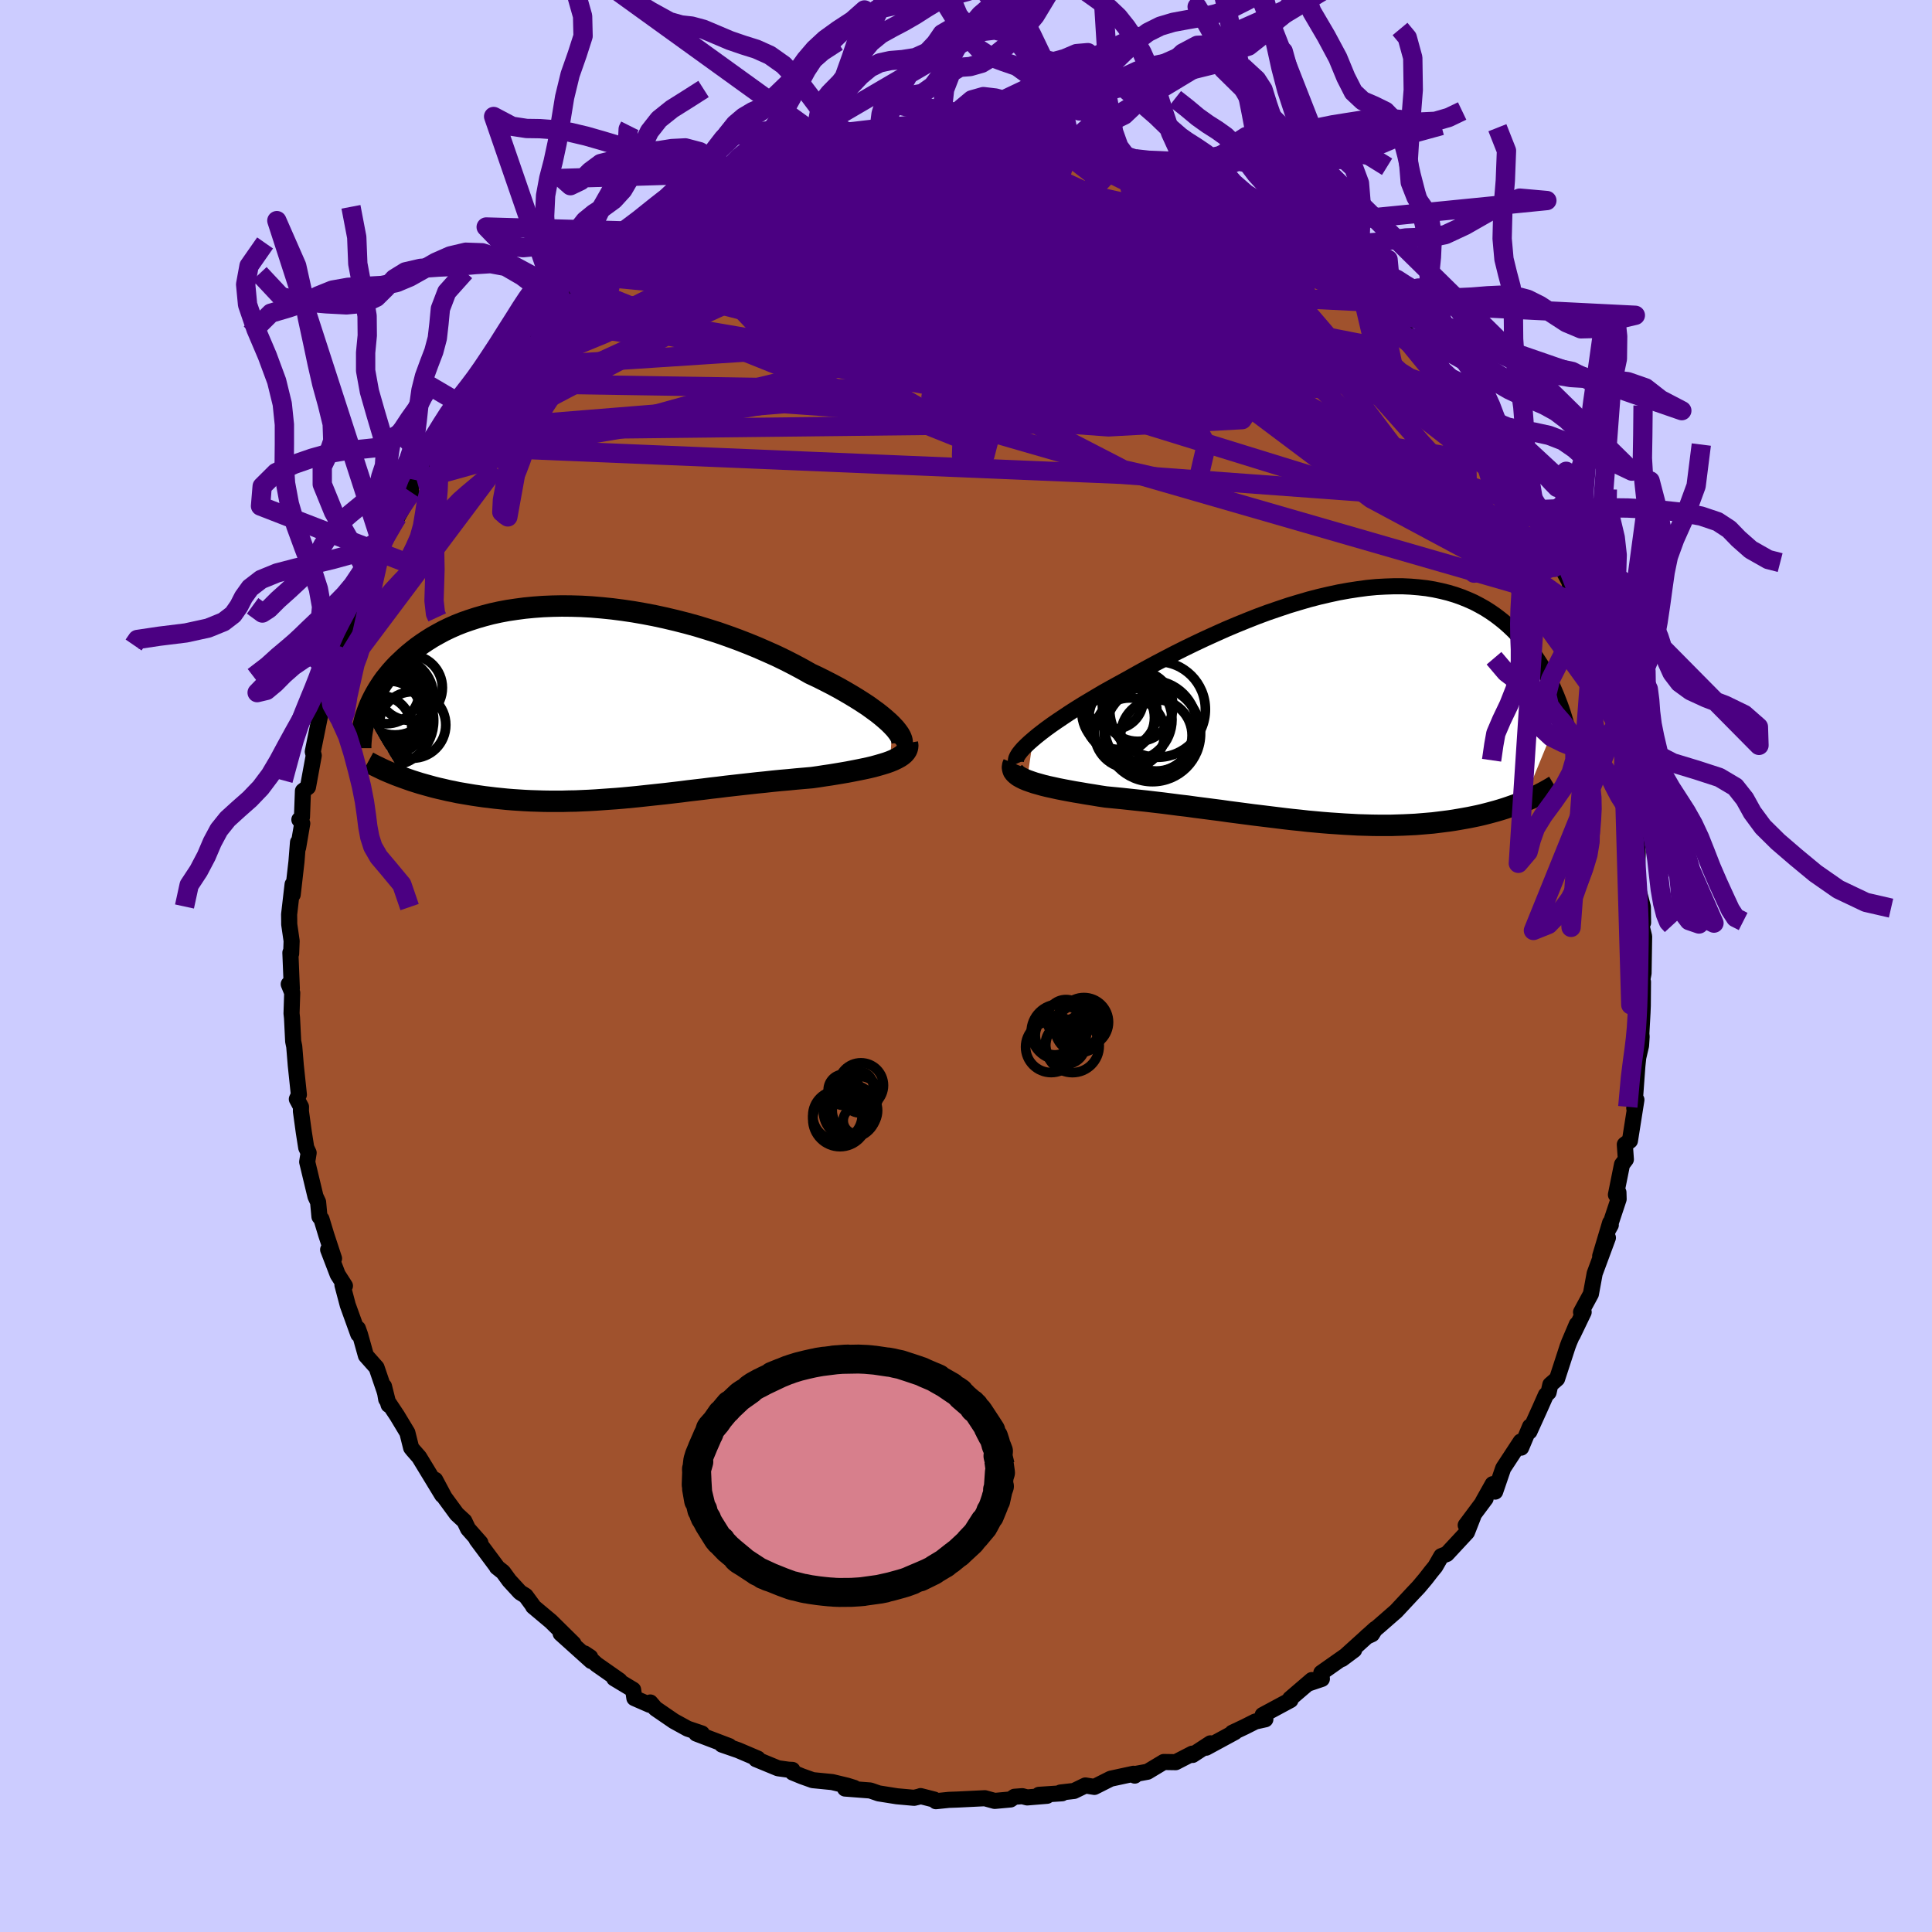 <svg viewBox="-100 -100 200 200" xmlns="http://www.w3.org/2000/svg" width="500" height="500" id="face-svg">
    <defs>
      <clipPath id="leftEyeClipPath">
        <polyline points="31.04,2.45 30.72,2.13 30.35,1.8 29.95,1.46 29.51,1.11 29.03,0.76 28.52,0.39 27.97,0.03 27.39,-0.34 26.78,-0.71 26.15,-1.08 25.48,-1.46 24.79,-1.83 24.07,-2.2 23.33,-2.57 22.56,-2.93 21.73,-3.4 20.87,-3.86 19.97,-4.32 19.04,-4.77 18.08,-5.2 17.1,-5.63 16.1,-6.04 15.07,-6.44 14.03,-6.82 12.97,-7.19 11.89,-7.53 10.81,-7.86 9.72,-8.16 8.62,-8.44 7.52,-8.7 6.41,-8.94 5.31,-9.15 4.22,-9.34 3.13,-9.5 2.05,-9.64 0.97,-9.75 -0.09,-9.84 -1.13,-9.9 -2.16,-9.93 -3.17,-9.94 -4.16,-9.92 -5.13,-9.88 -6.08,-9.81 -7.01,-9.72 -7.91,-9.6 -8.78,-9.47 -9.63,-9.31 -10.45,-9.13 -11.25,-8.92 -12.01,-8.7 -12.75,-8.46 -13.46,-8.21 -14.14,-7.94 -14.79,-7.65 -15.41,-7.35 -16,-7.03 -16.57,-6.71 -17.11,-6.37 -17.62,-6.03 -18.11,-5.68 -18.57,-5.32 -19.01,-4.96 -19.42,-4.6 -19.81,-4.23 -20.19,-3.87 -20.54,-3.5 -20.87,-3.13 -21.18,-2.75 -21.48,-2.38 -21.75,-2 -22,-1.62 -22.24,-1.24 -22.46,-0.86 -22.66,-0.49 -22.85,-0.11 -23.02,0.26 -23.17,0.63 -23.31,1 -23.44,1.37 -19.55,7.85 -19.13,8 -18.7,8.15 -18.26,8.29 -17.81,8.43 -17.35,8.56 -16.88,8.69 -16.41,8.82 -15.92,8.94 -15.43,9.05 -14.93,9.17 -14.42,9.27 -13.91,9.38 -13.38,9.47 -12.85,9.56 -12.31,9.65 -11.76,9.73 -11.2,9.81 -10.62,9.88 -10.04,9.95 -9.45,10.01 -8.85,10.07 -8.24,10.12 -7.63,10.16 -7,10.2 -6.37,10.23 -5.73,10.25 -5.09,10.27 -4.43,10.28 -3.77,10.28 -3.11,10.28 -2.43,10.26 -1.75,10.25 -1.07,10.22 -0.38,10.19 0.32,10.15 1.03,10.1 1.73,10.05 2.45,10 3.17,9.94 3.9,9.87 4.63,9.8 5.37,9.72 6.11,9.64 6.86,9.56 7.61,9.48 8.37,9.39 9.14,9.3 9.91,9.2 10.68,9.11 11.46,9.02 12.25,8.92 13.04,8.83 13.83,8.73 14.63,8.64 15.43,8.55 16.24,8.46 17.05,8.37 17.86,8.29 18.67,8.2 19.49,8.12 20.3,8.05 21.11,7.97 21.92,7.9 22.72,7.83 23.36,7.74 24,7.64 24.62,7.55 25.23,7.45 25.83,7.35 26.41,7.25 26.98,7.14 27.54,7.03 28.08,6.92 28.59,6.81 29.09,6.69 29.56,6.56 30.01,6.43 30.43,6.3 30.82,6.16" />
      </clipPath>
      <clipPath id="rightEyeClipPath">
        <polyline points="-31.98,3.64 -31.55,3.28 -31.08,2.91 -30.58,2.53 -30.04,2.14 -29.46,1.74 -28.85,1.33 -28.22,0.91 -27.55,0.48 -26.86,0.05 -26.14,-0.38 -25.4,-0.82 -24.64,-1.27 -23.85,-1.71 -23.05,-2.15 -22.23,-2.6 -21.29,-3.13 -20.33,-3.66 -19.35,-4.19 -18.34,-4.72 -17.32,-5.25 -16.28,-5.77 -15.23,-6.28 -14.17,-6.78 -13.09,-7.27 -12.02,-7.75 -10.93,-8.21 -9.85,-8.65 -8.76,-9.08 -7.68,-9.48 -6.6,-9.85 -5.53,-10.21 -4.47,-10.53 -3.41,-10.84 -2.37,-11.11 -1.34,-11.35 -0.32,-11.57 0.68,-11.75 1.66,-11.9 2.62,-12.03 3.56,-12.12 4.48,-12.17 5.38,-12.2 6.26,-12.2 7.11,-12.16 7.94,-12.09 8.74,-12 9.52,-11.87 10.27,-11.71 11,-11.53 11.7,-11.32 12.38,-11.08 13.02,-10.82 13.65,-10.54 14.24,-10.23 14.81,-9.91 15.36,-9.56 15.88,-9.2 16.38,-8.82 16.86,-8.43 17.31,-8.03 17.75,-7.61 18.16,-7.19 18.55,-6.76 18.93,-6.33 19.29,-5.89 19.63,-5.46 19.96,-5.01 20.26,-4.56 20.56,-4.1 20.84,-3.65 21.1,-3.18 21.35,-2.72 21.58,-2.26 21.81,-1.79 22.01,-1.33 22.21,-0.86 22.39,-0.4 22.57,0.06 22.73,0.51 18.8,10.09 18.42,10.24 18.04,10.39 17.64,10.53 17.24,10.67 16.82,10.81 16.4,10.94 15.96,11.07 15.52,11.19 15.07,11.31 14.6,11.43 14.13,11.54 13.65,11.64 13.16,11.74 12.66,11.83 12.15,11.92 11.62,12.01 11.09,12.09 10.54,12.16 9.98,12.23 9.41,12.3 8.83,12.35 8.23,12.4 7.62,12.45 7.01,12.48 6.38,12.51 5.73,12.53 5.08,12.55 4.42,12.55 3.74,12.55 3.06,12.54 2.36,12.52 1.66,12.5 0.94,12.46 0.21,12.42 -0.52,12.37 -1.27,12.32 -2.02,12.26 -2.79,12.19 -3.56,12.12 -4.35,12.03 -5.14,11.95 -5.93,11.86 -6.74,11.76 -7.55,11.66 -8.37,11.56 -9.2,11.46 -10.03,11.35 -10.87,11.24 -11.72,11.13 -12.56,11.01 -13.42,10.9 -14.27,10.79 -15.13,10.68 -15.99,10.56 -16.85,10.46 -17.7,10.35 -18.56,10.24 -19.42,10.14 -20.27,10.04 -21.12,9.95 -21.96,9.86 -22.8,9.77 -23.63,9.69 -24.45,9.61 -25.11,9.51 -25.77,9.4 -26.41,9.3 -27.04,9.19 -27.65,9.09 -28.25,8.98 -28.83,8.87 -29.39,8.76 -29.93,8.64 -30.44,8.53 -30.93,8.41 -31.39,8.28 -31.82,8.16 -32.23,8.02 -32.6,7.89" />
      </clipPath>
      <filter id="fuzzy">
        <feTurbulence id="turbulence" baseFrequency="0.05" numOctaves="3" type="noise" result="noise" />
        <feDisplacementMap in="SourceGraphic" in2="noise" scale="2" />
      </filter>
      <linearGradient id="rainbowGradient" x1="0%" y1="0%" x2="100%" y2="0%">
        <stop offset="0%" style="stop-color: [object Object]; stop-opacity: 1" />
        <stop offset="50%" style="stop-color: [object Object]; stop-opacity: 1" />
        <stop offset="100%" style="stop-color: [object Object]; stop-opacity: 1" />
      </linearGradient>
    </defs>
    <rect x="-100" y="-100" width="100%" height="100%" fill="rgb(204, 204, 255)" />
    <polyline id="faceContour" points="70.14,0.75 69.87,2.17 70.08,1.64 70.06,4.1 70.03,4.84 69.91,7.01 69.94,7.31 69.88,8.24 69.59,9.48 69.5,10.34 69.18,14.72 69.4,13.85 68.73,18.09 68.2,18.48 68.31,20.02 67.91,20.55 67.28,23.68 67.54,23.44 67.56,24.13 66.55,27.17 66.75,26.81 66.68,26.58 65.65,30.03 66.45,28.13 65.08,31.83 64.69,33.95 63.67,35.83 63.94,35.83 62.8,38.2 63.23,37.1 62.43,38.98 62.28,39.38 61.19,42.73 60.49,43.34 60.31,44.14 60.03,44.41 59.4,45.83 58.33,48.19 58.39,47.67 57.47,49.86 57.42,49.23 55.61,51.99 54.78,54.41 54.52,53.64 53.5,55.46 53.79,55.13 51.73,57.89 52.51,56.96 51.86,58.62 49.77,60.87 49.2,61.09 48.58,62.17 48.14,62.71 47.59,63.42 46.86,64.29 46.32,64.86 44.53,66.78 42.78,68.31 41.46,69.43 42.03,69.17 42.37,68.62 38.92,71.74 40.18,70.8 39.71,71.11 36.78,73.17 36.84,73.8 35.48,74.26 35.8,73.92 33.55,75.85 33.59,75.99 30.71,77.54 30.99,77.98 29.95,78.21 28.86,78.76 27.57,79.37 27.83,79.31 24.86,80.92 25.3,80.47 23.46,81.67 23.42,81.54 21.71,82.42 20.47,82.4 18.79,83.41 17.43,83.66 17.47,83.81 17.34,83.62 14.98,84.13 13.29,84.98 12.36,84.83 11.18,85.4 9.78,85.56 9.95,85.64 7.55,85.8 8.39,85.9 6.33,86.07 5.83,85.94 5.02,86 4.61,86.28 2.97,86.43 1.95,86.15 -0.9,86.29 -1.77,86.32 -3.12,86.46 -3.29,86.29 -4.7,85.93 -4.79,85.97 -5.37,86.11 -7.15,85.95 -9.04,85.65 -9.91,85.35 -12.52,85.15 -11.57,85.08 -12.31,84.85 -13.85,84.48 -15.87,84.28 -16.99,83.88 -17.94,83.49 -17.97,83.22 -18.38,83.2 -19.46,83.05 -21.74,82.11 -21.55,82.05 -23.59,81.18 -25.27,80.6 -24.5,80.76 -27.92,79.46 -27.34,79.45 -28.82,78.95 -30.24,78.17 -32.15,76.86 -32.68,76.24 -32.75,76.48 -34.33,75.79 -34.46,74.92 -36.42,73.74 -35.86,73.97 -38.26,72.29 -39.49,71.16 -38.9,71.55 -38.79,71.95 -41.96,69.1 -40.63,70.15 -42.96,67.85 -44.81,66.3 -44.81,66.25 -45.58,65.2 -46.16,64.84 -47.28,63.62 -47.92,62.74 -48.56,62.23 -48.59,62.15 -50.66,59.37 -50.27,59.71 -51.55,58.26 -51.93,57.46 -52.72,56.73 -53.98,55.01 -54.95,53.19 -54.22,54.77 -56.61,50.84 -57.25,50.11 -57.44,49.87 -57.83,48.31 -58.89,46.55 -60.02,44.85 -60.25,43.51 -59.77,45.43 -60.22,43.91 -61.02,41.57 -62.12,40.33 -62.73,38.15 -62.95,37.53 -62.91,38.12 -64,35.1 -64.55,33.02 -64.29,33.11 -65.04,31.94 -66.03,29.36 -65.42,30.28 -66.22,27.85 -66.72,26.2 -66.93,25.95 -67.07,24.44 -67.34,23.86 -68.2,20.28 -68.05,19.34 -68.3,18.8 -68.55,17.21 -68.85,15.03 -68.84,14.58 -69.27,13.78 -69.06,13.32 -69.38,10.29 -69.54,8.33 -69.65,7.8 -69.77,5.37 -69.82,4.91 -69.75,2.77 -70.11,1.88 -69.79,2.33 -69.94,-1.38 -69.86,-1.28 -69.81,-2.59 -70.06,-4.32 -70.06,-4.62 -70.07,-5.34 -69.71,-8.45 -69.7,-7.39 -69.31,-10.8 -69.15,-12.81 -69.14,-12.25 -68.71,-14.76 -69.01,-15.15 -68.74,-15.42 -68.64,-18.12 -68.12,-18.52 -67.52,-21.79 -67.62,-22.19 -66.89,-25.8 -66.86,-26.07 -66.55,-27.03 -65.93,-28.59 -65.59,-30.16 -65.48,-30.42 -64.93,-32.78 -65,-32.11 -65.03,-32.18 -64.13,-34.61 -63.91,-35.66 -62.86,-37.49 -62.83,-38.18 -61.77,-40.72 -61.79,-40.28 -61.51,-41.63 -60.47,-43.61 -58.88,-46.49 -59.91,-44.6 -57.41,-49.03 -58.3,-48.28 -57.24,-50 -56.58,-50.97 -56.86,-50.28 -54.95,-53.86 -55.61,-52.24 -53.63,-55.32 -53.63,-55.4 -52.7,-57 -51.74,-57.84 -51.83,-58.03 -49.84,-60.33 -49.25,-60.79 -50.02,-60.4 -48.65,-61.87 -46.37,-64.25 -45.42,-65.02 -44.62,-66.44 -43.89,-67.6 -43.63,-67.47 -42.93,-67.72 -42.5,-68.43 -41.17,-69.9 -40.35,-70.59 -39.69,-71.38 -38.76,-71.43 -37.38,-72.91 -37.85,-72.63 -35.47,-74.32 -35.45,-74.27 -33.86,-75.27 -33.35,-76.04 -30.1,-77.7 -31.54,-77.14 -31.02,-77.53 -28.08,-79.04 -28.53,-79.09 -25.44,-80.31 -24.21,-80.9 -25.32,-80.51 -23.74,-81.26 -22.18,-81.76 -21.7,-82.14 -20.73,-82.21 -19.6,-83.06 -18.21,-83.39 -17.32,-83.79 -16.52,-83.94 -13.66,-84.71 -15.23,-84.49 -13.79,-84.83 -11.83,-85.15 -10,-85.37 -9.1,-85.75 -8.31,-85.95 -8.58,-85.84 -7.27,-86.16 -5.02,-86.08 -2.52,-86.53 -2.18,-86.4 -3.66,-86.08 -0.65,-86.13 -0.32,-86.44 -0.22,-86.47 1.95,-86.15 3.34,-86.07 4.5,-86.32 6.22,-85.93 7.82,-86.06 7.14,-86.06 9.26,-85.71 8.92,-85.85 10.82,-85.16 13.29,-84.74 13.24,-84.78 13.92,-84.85 15.14,-84.38 15.48,-84.07 16.52,-83.88 17.53,-83.56 19.07,-83.02 19.96,-82.83 21.12,-82.21 22.88,-81.58 23.29,-81.19 25.13,-81.08 24.74,-80.59 27.09,-79.59 27.13,-79.77 27.09,-79.75 28.44,-78.67 30.11,-77.76 33.38,-75.98 32.76,-76.52 33.66,-75.6 34.72,-74.97 35.47,-74.78 35.94,-74.22 38.23,-72.56 38.51,-72.16 40.11,-70.92 40.01,-70.76 40.82,-70.34 43.63,-68 43.06,-68.21 43,-67.83 44.92,-66.67 45.17,-66.01 46.11,-65.02 47.82,-63.01 48.79,-62.09 48.34,-62.51 50.47,-59.86 49.16,-61.3 50.51,-59.71 51.12,-59.07 52.75,-56.24 54.5,-54.47 54.38,-54.26 53.83,-55.1 55.08,-53.55 56.74,-50.28 56.2,-51.73 57.88,-49.06 58.39,-48.13 59.23,-45.95 58.29,-48.25 59.5,-46.01 60.15,-44.7 60.48,-43.09 60.69,-43.04 62.44,-39.81 62.81,-38.3 62.97,-37.82 63.78,-35.74 63.33,-36.92 64.15,-34.78 65.09,-32 65.19,-32.3 66.07,-29.27 65.74,-29.04 66.24,-28.44 67,-26.22 67.02,-25.71 67.32,-24.88 67.34,-24.45 68.09,-21.62 68.1,-20.9 68.35,-19.02 68.6,-17.64 68.7,-17 68.82,-16.15 69.33,-13.64 69.43,-12.91 69.54,-11.81 69.46,-9.38 69.55,-8.11 70.07,-6.1 70.09,-4.48 69.84,-4.37 69.97,-4.01 70.2,-3.06 70.14,0.75 69.87,2.17" fill="rgb(160, 82, 45)" stroke="black" stroke-width="1.667" stroke-linejoin="round" filter="url(#fuzzy)" />
    <g transform="translate(38.92 -27.11)">
      <polyline id="rightCountour" points="-31.98,3.64 -31.55,3.28 -31.08,2.91 -30.58,2.53 -30.04,2.14 -29.46,1.74 -28.85,1.33 -28.22,0.91 -27.55,0.48 -26.86,0.05 -26.14,-0.38 -25.4,-0.82 -24.64,-1.27 -23.85,-1.71 -23.05,-2.15 -22.23,-2.6 -21.29,-3.13 -20.33,-3.66 -19.35,-4.19 -18.34,-4.72 -17.32,-5.25 -16.28,-5.77 -15.23,-6.28 -14.17,-6.78 -13.09,-7.27 -12.02,-7.75 -10.93,-8.21 -9.85,-8.65 -8.76,-9.08 -7.68,-9.48 -6.6,-9.85 -5.53,-10.21 -4.47,-10.53 -3.41,-10.84 -2.37,-11.11 -1.34,-11.35 -0.32,-11.57 0.68,-11.75 1.66,-11.9 2.62,-12.03 3.56,-12.12 4.48,-12.17 5.38,-12.2 6.26,-12.2 7.11,-12.16 7.94,-12.09 8.74,-12 9.52,-11.87 10.27,-11.71 11,-11.53 11.7,-11.32 12.38,-11.08 13.02,-10.82 13.65,-10.54 14.24,-10.23 14.81,-9.91 15.36,-9.56 15.88,-9.2 16.38,-8.82 16.86,-8.43 17.31,-8.03 17.75,-7.61 18.16,-7.19 18.55,-6.76 18.93,-6.33 19.29,-5.89 19.63,-5.46 19.96,-5.01 20.26,-4.56 20.56,-4.1 20.84,-3.65 21.1,-3.18 21.35,-2.72 21.58,-2.26 21.81,-1.79 22.01,-1.33 22.21,-0.86 22.39,-0.4 22.57,0.06 22.73,0.51 18.8,10.09 18.42,10.24 18.04,10.39 17.64,10.53 17.24,10.67 16.82,10.81 16.4,10.94 15.96,11.07 15.52,11.19 15.07,11.31 14.6,11.43 14.13,11.54 13.65,11.64 13.16,11.74 12.66,11.83 12.15,11.92 11.62,12.01 11.09,12.09 10.54,12.16 9.98,12.23 9.41,12.3 8.83,12.35 8.23,12.4 7.62,12.45 7.01,12.48 6.38,12.51 5.73,12.53 5.08,12.55 4.42,12.55 3.74,12.55 3.06,12.54 2.36,12.52 1.66,12.5 0.94,12.46 0.21,12.42 -0.52,12.37 -1.27,12.32 -2.02,12.26 -2.79,12.19 -3.56,12.12 -4.35,12.03 -5.14,11.95 -5.93,11.86 -6.74,11.76 -7.55,11.66 -8.37,11.56 -9.2,11.46 -10.03,11.35 -10.87,11.24 -11.72,11.13 -12.56,11.01 -13.42,10.9 -14.27,10.79 -15.13,10.68 -15.99,10.56 -16.85,10.46 -17.7,10.35 -18.56,10.24 -19.42,10.14 -20.27,10.04 -21.12,9.95 -21.96,9.86 -22.8,9.77 -23.63,9.69 -24.45,9.61 -25.11,9.51 -25.77,9.4 -26.41,9.3 -27.04,9.19 -27.65,9.09 -28.25,8.98 -28.83,8.87 -29.39,8.76 -29.93,8.64 -30.44,8.53 -30.93,8.41 -31.39,8.28 -31.82,8.16 -32.23,8.02 -32.6,7.89" fill="white" stroke="white" stroke-width="0" stroke-linejoin="round" filter="url(#fuzzy)" />
    </g>
    <g transform="translate(-38.67 -27.33)">
      <polyline id="leftCountour" points="31.04,2.45 30.72,2.13 30.35,1.8 29.95,1.46 29.51,1.11 29.03,0.76 28.52,0.39 27.97,0.03 27.39,-0.34 26.78,-0.71 26.15,-1.08 25.48,-1.46 24.79,-1.83 24.07,-2.2 23.33,-2.57 22.56,-2.93 21.73,-3.4 20.87,-3.86 19.97,-4.32 19.04,-4.77 18.08,-5.2 17.1,-5.63 16.1,-6.04 15.07,-6.44 14.03,-6.82 12.97,-7.19 11.89,-7.53 10.81,-7.86 9.72,-8.16 8.62,-8.44 7.52,-8.7 6.41,-8.94 5.31,-9.15 4.22,-9.34 3.13,-9.5 2.05,-9.64 0.97,-9.75 -0.09,-9.84 -1.13,-9.9 -2.16,-9.93 -3.17,-9.94 -4.16,-9.92 -5.13,-9.88 -6.08,-9.81 -7.01,-9.72 -7.91,-9.6 -8.78,-9.47 -9.63,-9.31 -10.45,-9.13 -11.25,-8.92 -12.01,-8.7 -12.75,-8.46 -13.46,-8.21 -14.14,-7.94 -14.79,-7.65 -15.41,-7.35 -16,-7.03 -16.57,-6.71 -17.11,-6.37 -17.62,-6.03 -18.11,-5.68 -18.57,-5.32 -19.01,-4.96 -19.42,-4.6 -19.81,-4.23 -20.19,-3.87 -20.54,-3.5 -20.87,-3.13 -21.18,-2.75 -21.48,-2.38 -21.75,-2 -22,-1.62 -22.24,-1.24 -22.46,-0.86 -22.66,-0.49 -22.85,-0.11 -23.02,0.26 -23.17,0.63 -23.31,1 -23.44,1.37 -19.55,7.85 -19.13,8 -18.7,8.15 -18.26,8.29 -17.81,8.43 -17.35,8.56 -16.88,8.69 -16.41,8.82 -15.92,8.94 -15.43,9.05 -14.93,9.17 -14.42,9.27 -13.91,9.38 -13.38,9.47 -12.85,9.56 -12.31,9.65 -11.76,9.73 -11.2,9.81 -10.62,9.88 -10.04,9.95 -9.45,10.01 -8.85,10.07 -8.24,10.12 -7.63,10.16 -7,10.2 -6.37,10.23 -5.73,10.25 -5.09,10.27 -4.43,10.28 -3.77,10.28 -3.11,10.28 -2.43,10.26 -1.75,10.25 -1.07,10.22 -0.38,10.19 0.32,10.15 1.03,10.1 1.73,10.05 2.45,10 3.17,9.94 3.9,9.87 4.63,9.8 5.37,9.72 6.11,9.64 6.86,9.56 7.61,9.48 8.37,9.39 9.14,9.3 9.91,9.2 10.68,9.11 11.46,9.02 12.25,8.92 13.04,8.83 13.83,8.73 14.63,8.64 15.43,8.55 16.24,8.46 17.05,8.37 17.86,8.29 18.67,8.2 19.49,8.12 20.3,8.05 21.11,7.97 21.92,7.9 22.72,7.83 23.36,7.74 24,7.64 24.62,7.55 25.23,7.45 25.83,7.35 26.41,7.25 26.98,7.14 27.54,7.03 28.08,6.92 28.59,6.81 29.09,6.69 29.56,6.56 30.01,6.43 30.43,6.3 30.82,6.16" fill="white" stroke="white" stroke-width="0" stroke-linejoin="round" filter="url(#fuzzy)" />
    </g>
    <g transform="translate(38.92 -27.11)">
      <polyline id="rightUpper" points="-33.68,6.17 -33.75,6.01 -33.76,5.84 -33.72,5.63 -33.62,5.41 -33.47,5.16 -33.26,4.89 -33.01,4.6 -32.71,4.3 -32.37,3.98 -31.98,3.64 -31.55,3.28 -31.08,2.91 -30.58,2.53 -30.04,2.14 -29.46,1.74 -28.85,1.33 -28.22,0.91 -27.55,0.48 -26.86,0.05 -26.14,-0.38 -25.4,-0.82 -24.64,-1.27 -23.85,-1.71 -23.05,-2.15 -22.23,-2.6 -21.29,-3.13 -20.33,-3.66 -19.35,-4.19 -18.34,-4.72 -17.32,-5.25 -16.28,-5.77 -15.23,-6.28 -14.17,-6.78 -13.09,-7.27 -12.02,-7.75 -10.93,-8.21 -9.85,-8.65 -8.76,-9.08 -7.68,-9.48 -6.6,-9.85 -5.53,-10.21 -4.47,-10.53 -3.41,-10.84 -2.37,-11.11 -1.34,-11.35 -0.32,-11.57 0.68,-11.75 1.66,-11.9 2.62,-12.03 3.56,-12.12 4.48,-12.17 5.38,-12.2 6.26,-12.2 7.11,-12.16 7.94,-12.09 8.74,-12 9.52,-11.87 10.27,-11.71 11,-11.53 11.7,-11.32 12.38,-11.08 13.02,-10.82 13.65,-10.54 14.24,-10.23 14.81,-9.91 15.36,-9.56 15.88,-9.2 16.38,-8.82 16.86,-8.43 17.31,-8.03 17.75,-7.61 18.16,-7.19 18.55,-6.76 18.93,-6.33 19.29,-5.89 19.63,-5.46 19.96,-5.01 20.26,-4.56 20.56,-4.1 20.84,-3.65 21.1,-3.18 21.35,-2.72 21.58,-2.26 21.81,-1.79 22.01,-1.33 22.21,-0.86 22.39,-0.4 22.57,0.06 22.73,0.51 22.88,0.96 23.02,1.41 23.15,1.85 23.27,2.29 23.38,2.72 23.48,3.14 23.57,3.56 23.66,3.97 23.74,4.38 23.81,4.78" fill="none" stroke="black" stroke-width="1.667" stroke-linejoin="round" filter="url(#fuzzy)" />
      <polyline id="rightLower" points="-33.99,6.12 -34.08,6.34 -34.11,6.55 -34.08,6.75 -34.01,6.94 -33.88,7.12 -33.71,7.28 -33.49,7.45 -33.23,7.6 -32.93,7.75 -32.6,7.89 -32.23,8.02 -31.82,8.16 -31.39,8.28 -30.93,8.41 -30.44,8.53 -29.93,8.64 -29.39,8.76 -28.83,8.87 -28.25,8.98 -27.65,9.09 -27.04,9.19 -26.41,9.3 -25.77,9.4 -25.11,9.51 -24.45,9.61 -23.63,9.69 -22.8,9.77 -21.96,9.86 -21.12,9.95 -20.27,10.04 -19.42,10.14 -18.56,10.24 -17.7,10.35 -16.85,10.46 -15.99,10.56 -15.13,10.68 -14.27,10.79 -13.42,10.9 -12.56,11.01 -11.72,11.13 -10.87,11.24 -10.03,11.35 -9.2,11.46 -8.37,11.56 -7.55,11.66 -6.74,11.76 -5.93,11.86 -5.14,11.95 -4.35,12.03 -3.56,12.12 -2.79,12.19 -2.02,12.26 -1.27,12.32 -0.52,12.37 0.21,12.42 0.94,12.46 1.66,12.5 2.36,12.52 3.06,12.54 3.74,12.55 4.42,12.55 5.08,12.55 5.73,12.53 6.38,12.51 7.01,12.48 7.62,12.45 8.23,12.4 8.83,12.35 9.41,12.3 9.98,12.23 10.54,12.16 11.09,12.09 11.62,12.01 12.15,11.92 12.66,11.83 13.16,11.74 13.65,11.64 14.13,11.54 14.6,11.43 15.07,11.31 15.52,11.19 15.96,11.07 16.4,10.94 16.82,10.81 17.24,10.67 17.64,10.53 18.04,10.39 18.42,10.24 18.8,10.09 19.16,9.94 19.52,9.79 19.86,9.63 20.2,9.47 20.53,9.3 20.84,9.14 21.15,8.97 21.45,8.8 21.74,8.63 22.02,8.46" fill="none" stroke="black" stroke-width="2.222" stroke-linejoin="round" filter="url(#fuzzy)" />
      <circle r="3.694" cx="-19.21" cy="3.234" stroke="black" fill="none" stroke-width="1.0" filter="url(#fuzzy)" clip-path="url(#rightEyeClipPath)" /><circle r="3.016" cx="-23.595" cy="-0.436" stroke="black" fill="none" stroke-width="1.0" filter="url(#fuzzy)" clip-path="url(#rightEyeClipPath)" /><circle r="4.952" cx="-19.09" cy="0.549" stroke="black" fill="none" stroke-width="1.0" filter="url(#fuzzy)" clip-path="url(#rightEyeClipPath)" /><circle r="3.652" cx="-21.15" cy="0.204" stroke="black" fill="none" stroke-width="1.0" filter="url(#fuzzy)" clip-path="url(#rightEyeClipPath)" /><circle r="3.89" cx="-23.04" cy="0.809" stroke="black" fill="none" stroke-width="1.0" filter="url(#fuzzy)" clip-path="url(#rightEyeClipPath)" /><circle r="4.788" cx="-19.79" cy="2.329" stroke="black" fill="none" stroke-width="1.0" filter="url(#fuzzy)" clip-path="url(#rightEyeClipPath)" /><circle r="3.592" cx="-23" cy="1.414" stroke="black" fill="none" stroke-width="1.0" filter="url(#fuzzy)" clip-path="url(#rightEyeClipPath)" /><circle r="4.978" cx="-19.615" cy="3.049" stroke="black" fill="none" stroke-width="1.0" filter="url(#fuzzy)" clip-path="url(#rightEyeClipPath)" /><circle r="4.314" cx="-21.91" cy="1.604" stroke="black" fill="none" stroke-width="1.0" filter="url(#fuzzy)" clip-path="url(#rightEyeClipPath)" /><circle r="3.64" cx="-21.975" cy="2.999" stroke="black" fill="none" stroke-width="1.0" filter="url(#fuzzy)" clip-path="url(#rightEyeClipPath)" />
      </g>
    <g transform="translate(-38.67 -27.33)">
      <polyline id="leftUpper" points="31.75,4.76 31.9,4.63 32.01,4.47 32.06,4.28 32.06,4.07 32.01,3.85 31.91,3.6 31.76,3.33 31.56,3.05 31.33,2.76 31.04,2.45 30.72,2.13 30.35,1.8 29.95,1.46 29.51,1.11 29.03,0.76 28.52,0.39 27.97,0.03 27.39,-0.34 26.78,-0.71 26.15,-1.08 25.48,-1.46 24.79,-1.83 24.07,-2.2 23.33,-2.57 22.56,-2.93 21.73,-3.4 20.87,-3.86 19.97,-4.32 19.04,-4.77 18.08,-5.2 17.1,-5.63 16.1,-6.04 15.07,-6.44 14.03,-6.82 12.97,-7.19 11.89,-7.53 10.81,-7.86 9.72,-8.16 8.62,-8.44 7.52,-8.7 6.41,-8.94 5.31,-9.15 4.22,-9.34 3.13,-9.5 2.05,-9.64 0.97,-9.75 -0.09,-9.84 -1.13,-9.9 -2.16,-9.93 -3.17,-9.94 -4.16,-9.92 -5.13,-9.88 -6.08,-9.81 -7.01,-9.72 -7.91,-9.6 -8.78,-9.47 -9.63,-9.31 -10.45,-9.13 -11.25,-8.92 -12.01,-8.7 -12.75,-8.46 -13.46,-8.21 -14.14,-7.94 -14.79,-7.65 -15.41,-7.35 -16,-7.03 -16.57,-6.71 -17.11,-6.37 -17.62,-6.03 -18.11,-5.68 -18.57,-5.32 -19.01,-4.96 -19.42,-4.6 -19.81,-4.23 -20.19,-3.87 -20.54,-3.5 -20.87,-3.13 -21.18,-2.75 -21.48,-2.38 -21.75,-2 -22,-1.62 -22.24,-1.24 -22.46,-0.86 -22.66,-0.49 -22.85,-0.11 -23.02,0.26 -23.17,0.63 -23.31,1 -23.44,1.37 -23.55,1.73 -23.64,2.09 -23.73,2.44 -23.8,2.79 -23.86,3.13 -23.91,3.47 -23.94,3.8 -23.97,4.13 -23.99,4.46 -23.99,4.78" fill="none" stroke="black" stroke-width="2.222" stroke-linejoin="round" filter="url(#fuzzy)" />
      <polyline id="leftLower" points="32.6,4.25 32.64,4.5 32.62,4.72 32.55,4.94 32.43,5.14 32.26,5.34 32.05,5.52 31.8,5.69 31.51,5.85 31.18,6.01 30.82,6.16 30.43,6.3 30.01,6.43 29.56,6.56 29.09,6.69 28.59,6.81 28.08,6.92 27.54,7.03 26.98,7.14 26.41,7.25 25.83,7.35 25.23,7.45 24.62,7.55 24,7.64 23.36,7.74 22.72,7.83 21.92,7.9 21.11,7.97 20.3,8.05 19.49,8.12 18.67,8.2 17.86,8.29 17.05,8.37 16.24,8.46 15.43,8.55 14.63,8.64 13.83,8.73 13.04,8.83 12.25,8.92 11.46,9.02 10.68,9.11 9.91,9.2 9.14,9.3 8.37,9.39 7.61,9.48 6.86,9.56 6.11,9.64 5.37,9.72 4.63,9.8 3.9,9.87 3.17,9.94 2.45,10 1.73,10.05 1.03,10.1 0.32,10.15 -0.38,10.19 -1.07,10.22 -1.75,10.25 -2.43,10.26 -3.11,10.28 -3.77,10.28 -4.43,10.28 -5.09,10.27 -5.73,10.25 -6.37,10.23 -7,10.2 -7.63,10.16 -8.24,10.12 -8.85,10.07 -9.45,10.01 -10.04,9.95 -10.62,9.88 -11.2,9.81 -11.76,9.73 -12.31,9.65 -12.85,9.56 -13.38,9.47 -13.91,9.38 -14.42,9.27 -14.93,9.17 -15.43,9.05 -15.92,8.94 -16.41,8.82 -16.88,8.69 -17.35,8.56 -17.81,8.43 -18.26,8.29 -18.7,8.15 -19.13,8 -19.55,7.85 -19.96,7.7 -20.36,7.55 -20.75,7.39 -21.14,7.23 -21.51,7.07 -21.87,6.9 -22.22,6.73 -22.57,6.56 -22.9,6.39 -23.23,6.21" fill="none" stroke="black" stroke-width="2.222" stroke-linejoin="round" filter="url(#fuzzy)" />
      <circle r="3.504" cx="-20.67" cy="0.971" stroke="black" fill="none" stroke-width="1.0" filter="url(#fuzzy)" clip-path="url(#leftEyeClipPath)" /><circle r="4.666" cx="-21.1" cy="1.941" stroke="black" fill="none" stroke-width="1.0" filter="url(#fuzzy)" clip-path="url(#leftEyeClipPath)" /><circle r="3.208" cx="-20.955" cy="1.046" stroke="black" fill="none" stroke-width="1.0" filter="url(#fuzzy)" clip-path="url(#leftEyeClipPath)" /><circle r="3.946" cx="-21.27" cy="0.386" stroke="black" fill="none" stroke-width="1.0" filter="url(#fuzzy)" clip-path="url(#leftEyeClipPath)" /><circle r="3.442" cx="-18.625" cy="2.376" stroke="black" fill="none" stroke-width="1.0" filter="url(#fuzzy)" clip-path="url(#leftEyeClipPath)" /><circle r="4.884" cx="-21.505" cy="0.716" stroke="black" fill="none" stroke-width="1.0" filter="url(#fuzzy)" clip-path="url(#leftEyeClipPath)" /><circle r="3.374" cx="-18.91" cy="-1.474" stroke="black" fill="none" stroke-width="1.0" filter="url(#fuzzy)" clip-path="url(#leftEyeClipPath)" /><circle r="3.42" cx="-22.12" cy="2.726" stroke="black" fill="none" stroke-width="1.0" filter="url(#fuzzy)" clip-path="url(#leftEyeClipPath)" /><circle r="3.988" cx="-20.445" cy="-0.579" stroke="black" fill="none" stroke-width="1.0" filter="url(#fuzzy)" clip-path="url(#leftEyeClipPath)" /><circle r="3.4" cx="-21.31" cy="-1.154" stroke="black" fill="none" stroke-width="1.0" filter="url(#fuzzy)" clip-path="url(#leftEyeClipPath)" />
    </g>
    <g id="hairs">
      <polyline points="28.44,-78.67 30.27,-77.69 31.73,-76.89 32.73,-76.31 33.49,-75.83 34.14,-75.39 34.73,-74.94 35.24,-74.5 35.64,-74.1 35.88,-73.76 35.91,-73.52 35.72,-73.39 35.28,-73.39 34.6,-73.53 33.66,-73.81 32.47,-74.23 31.02,-74.79 29.29,-75.49 27.26,-76.33 24.84,-77.36 22,-78.63 18.74,-80.16 15.13,-81.95 11.32,-83.94" fill="none" stroke="rgb(75, 0, 130)" stroke-width="2" stroke-linejoin="round" filter="url(#fuzzy)" /><polyline points="17.53,-83.56 18.92,-83.03 20.4,-82.36 22.06,-81.51 23.84,-80.55 25.68,-79.5 27.53,-78.41 29.34,-77.31 31.08,-76.23 32.75,-75.19 34.35,-74.18 35.92,-73.19 37.45,-72.24 38.84,-71.4 39.85,-70.83 40.17,-70.7" fill="none" stroke="rgb(75, 0, 130)" stroke-width="2" stroke-linejoin="round" filter="url(#fuzzy)" /><polyline points="57.88,-49.06 58.15,-48.22 57.85,-47.97 57.05,-48.14 55.82,-48.49 54.12,-49.01 51.91,-49.77 49.14,-50.88 45.76,-52.43 41.71,-54.51 36.89,-57.19 31.23,-60.5 24.66,-64.4 17.22,-68.84 9.05,-73.82 0.33,-79.45" fill="none" stroke="rgb(75, 0, 130)" stroke-width="2" stroke-linejoin="round" filter="url(#fuzzy)" /><polyline points="-11.83,-85.15 -10.44,-85.39 -9.55,-85.6 -8.92,-85.74 -8.35,-85.81 -7.81,-85.82 -7.4,-85.76 -7.29,-85.61 -7.62,-85.36 -8.42,-85.01 -9.67,-84.57 -11.33,-84.04 -13.39,-83.41 -15.86,-82.68 -18.85,-81.82 -22.78,-80.73" fill="none" stroke="rgb(75, 0, 130)" stroke-width="2" stroke-linejoin="round" filter="url(#fuzzy)" /><polyline points="49.16,-61.3 50.14,-60.04 50.79,-58.91 51.05,-58.01 50.78,-57.58 49.96,-57.64 48.62,-58.07 46.82,-58.77 44.53,-59.73 41.7,-60.98 38.27,-62.59 34.18,-64.64 29.43,-67.14 24.03,-70.11 18.02,-73.5 11.51,-77.3 4.67,-81.6" fill="none" stroke="rgb(75, 0, 130)" stroke-width="2" stroke-linejoin="round" filter="url(#fuzzy)" /><polyline points="58.39,-48.13 58.66,-47.26 58.57,-47.09 58.37,-46.81 58,-46.48 57.39,-46.24 56.48,-46.2 55.23,-46.43 53.59,-47.03 51.51,-48.02 48.96,-49.43 45.94,-51.24 42.43,-53.4 38.42,-55.92 33.89,-58.84 28.85,-62.19 23.31,-66.02 17.3,-70.33 10.89,-75.16 4.29,-80.55" fill="none" stroke="rgb(75, 0, 130)" stroke-width="2" stroke-linejoin="round" filter="url(#fuzzy)" /><polyline points="7.82,-86.06 7.98,-85.95 8.86,-85.73 10.05,-85.42 11.37,-85.09 12.69,-84.75 13.91,-84.44 15.04,-84.14 16.08,-83.85 17.08,-83.55 18.04,-83.25 18.96,-82.95 19.78,-82.68 20.48,-82.45 21.01,-82.26 21.31,-82.15 21.37,-82.12 21.16,-82.17 20.67,-82.32 19.92,-82.55 18.92,-82.88 17.7,-83.29 16.29,-83.76 14.76,-84.25" fill="none" stroke="rgb(75, 0, 130)" stroke-width="2" stroke-linejoin="round" filter="url(#fuzzy)" /><polyline points="25.13,-81.08 25.47,-80.53 26.24,-80.07 26.97,-79.68 27.75,-79.24 28.6,-78.72 29.46,-78.2 30.16,-77.74 30.6,-77.42 30.72,-77.25 30.54,-77.22 30.07,-77.31 29.32,-77.51 28.29,-77.83 26.96,-78.3 25.29,-78.94 23.24,-79.78 20.76,-80.81 17.72,-82.08 13.83,-83.7" fill="none" stroke="rgb(75, 0, 130)" stroke-width="2" stroke-linejoin="round" filter="url(#fuzzy)" /><polyline points="47.82,-63.01 48.46,-62.36 48.98,-61.71 49.51,-61.01 50.04,-60.29 50.63,-59.5 51.24,-58.67 51.8,-57.89 52.21,-57.31 52.39,-57.01 52.31,-57.04 51.97,-57.38 51.37,-58.02 50.51,-58.98 49.38,-60.27 47.99,-61.91 46.32,-63.95 44.2,-66.58" fill="none" stroke="rgb(75, 0, 130)" stroke-width="2" stroke-linejoin="round" filter="url(#fuzzy)" /><polyline points="-39.69,-71.38 -38.51,-71.71 -36.87,-72.12 -34.73,-72.43 -32.05,-72.63 -28.87,-72.74 -25.22,-72.74 -21.19,-72.63 -16.8,-72.38 -12.1,-72 -7.08,-71.49 -1.76,-70.93 3.81,-70.32 9.59,-69.67 15.55,-68.91 21.67,-67.99 27.98,-66.89 34.5,-65.68 41.17,-64.37" fill="none" stroke="rgb(75, 0, 130)" stroke-width="2" stroke-linejoin="round" filter="url(#fuzzy)" /><polyline points="-40.35,-70.59 -39.56,-71.22 -38.58,-71.9 -37.53,-72.66 -36.43,-73.46 -35.3,-74.28 -34.2,-75.06 -33.2,-75.78 -32.36,-76.39 -31.74,-76.84 -31.38,-77.1 -31.32,-77.13 -31.6,-76.91 -32.24,-76.43 -33.32,-75.66 -34.98,-74.52" fill="none" stroke="rgb(75, 0, 130)" stroke-width="2" stroke-linejoin="round" filter="url(#fuzzy)" /><polyline points="60.15,-44.7 60.41,-43.55 60.64,-42.55 60.66,-41.67 60.3,-41.14 59.52,-41.05 58.34,-41.36 56.79,-42 54.86,-42.93 52.52,-44.16 49.72,-45.73 46.43,-47.71 42.64,-50.13 38.37,-53.01 33.62,-56.35 28.4,-60.16 22.73,-64.43 16.57,-69.16 9.74,-74.34 1.89,-79.95" fill="none" stroke="rgb(75, 0, 130)" stroke-width="2" stroke-linejoin="round" filter="url(#fuzzy)" /><polyline points="-30.1,-77.7 -30.49,-77.56 -29.38,-77.97 -27.45,-78.61 -25.1,-79.3 -22.56,-79.94 -19.95,-80.52 -17.29,-81.05 -14.55,-81.56 -11.73,-82.05 -8.81,-82.55 -5.83,-83.04 -2.82,-83.52 0.16,-83.96 3.04,-84.36 5.64,-84.74 7.69,-85.19" fill="none" stroke="rgb(75, 0, 130)" stroke-width="2" stroke-linejoin="round" filter="url(#fuzzy)" /><polyline points="32.76,-76.52 33.4,-75.79 33.55,-75.27 33.17,-74.77 32.26,-74.24 30.75,-73.68 28.56,-73.15 25.64,-72.69 21.94,-72.29 17.41,-71.94 12.02,-71.63 5.73,-71.38 -1.48,-71.2 -9.6,-71.1 -18.61,-71.04 -28.6,-71.05" fill="none" stroke="rgb(75, 0, 130)" stroke-width="2" stroke-linejoin="round" filter="url(#fuzzy)" /><polyline points="9.26,-85.71 9.7,-85.59 10.88,-85.3 12.06,-85.03 13.05,-84.82 13.86,-84.64 14.52,-84.46 15.09,-84.28 15.56,-84.1 15.92,-83.94 16.14,-83.79 16.16,-83.68 15.94,-83.6 15.38,-83.58 14.45,-83.62 13.09,-83.75 11.32,-83.95 9.14,-84.25 6.59,-84.61 3.66,-85.05 0.45,-85.59" fill="none" stroke="rgb(75, 0, 130)" stroke-width="2" stroke-linejoin="round" filter="url(#fuzzy)" /><polyline points="-7.27,-86.16 -5.13,-86.17 -3.39,-86.12 -1.97,-85.95 -0.56,-85.71 1.02,-85.43 2.8,-85.12 4.77,-84.78 6.88,-84.41 9.06,-84.01 11.23,-83.61 13.29,-83.22 15.16,-82.87 16.82,-82.56 18.29,-82.28 19.64,-82.02 20.9,-81.76 22.03,-81.52 22.9,-81.37 23.41,-81.32" fill="none" stroke="rgb(75, 0, 130)" stroke-width="2" stroke-linejoin="round" filter="url(#fuzzy)" /><polyline points="60.15,-44.7 60.45,-43.56 60.79,-42.57 61,-41.73 60.9,-41.26 60.45,-41.3 59.65,-41.81 58.51,-42.75 57.03,-44.09 55.15,-45.86 52.83,-48.15 50.05,-51.01 46.82,-54.48 43.19,-58.55 39.11,-63.24 34.53,-68.59 29.35,-74.63" fill="none" stroke="rgb(75, 0, 130)" stroke-width="2" stroke-linejoin="round" filter="url(#fuzzy)" /><polyline points="-25.32,-80.51 -23.63,-80.99 -21.62,-81.08 -19.22,-80.87 -16.36,-80.4 -13,-79.71 -9.17,-78.8 -4.93,-77.68 -0.36,-76.38 4.51,-74.91 9.65,-73.28 15.08,-71.5 20.82,-69.55 26.79,-67.46 32.85,-65.33 38.78,-63.35 44.54,-61.63" fill="none" stroke="rgb(75, 0, 130)" stroke-width="2" stroke-linejoin="round" filter="url(#fuzzy)" /><polyline points="19.07,-83.02 19.98,-82.72 20.95,-82.32 21.76,-81.96 22.29,-81.7 22.5,-81.54 22.36,-81.46 21.83,-81.48 20.88,-81.6 19.48,-81.81 17.59,-82.1 15.17,-82.51 12.12,-83.09 8.36,-83.93 4.02,-85" fill="none" stroke="rgb(75, 0, 130)" stroke-width="2" stroke-linejoin="round" filter="url(#fuzzy)" /><polyline points="34.72,-74.97 6.74,-81.16 -8.68,-82.37 -15.27,-82.5 -16.81,-82.32 -15.3,-81.67 -11.09,-80.53 -4.48,-79.19 3.2,-78.09 9.85,-77.58 13.98,-77.68 15.63,-78.01 16.21,-77.85 17.18,-76.51 18.73,-73.73 19.44,-69.91 17.24,-66.05 10.98,-63.43 1.52,-63.47 -7.99,-67.95 -10.93,-77.89 -2.18,-86.4" fill="none" stroke="rgb(75, 0, 130)" stroke-width="2" stroke-linejoin="round" filter="url(#fuzzy)" /><polyline points="35.94,-74.22 10,-80.04 -4.55,-77.26 -4.64,-71.88 4.26,-67.01 14.21,-63.75 21.01,-61.93 24.44,-60.88 25.8,-60.12 26.07,-59.53 25.66,-59.21 24.96,-59.42 24.4,-60.46 24.07,-62.53 23.4,-65.48 21.48,-68.74 18.16,-71.46 14.88,-72.81 14.06,-72.29 16.69,-69.9 18.78,-66.39 10.32,-63.68 -17.55,-63.9 -48.65,-61.87" fill="none" stroke="rgb(75, 0, 130)" stroke-width="2" stroke-linejoin="round" filter="url(#fuzzy)" /><polyline points="-13.79,-84.83 -14.89,-79.47 -13.49,-74.58 -8.25,-73.91 -2.47,-74.86 1.83,-75.68 3.11,-75.87 1.67,-75.16 -0.07,-73.12 0.59,-69.5 4.39,-64.81 9.6,-60.45 13.78,-58.19 15.97,-59.2 17.26,-63.32 19.29,-68.5 24.33,-70.54 37.71,-64.21 58.29,-48.25" fill="none" stroke="rgb(75, 0, 130)" stroke-width="2" stroke-linejoin="round" filter="url(#fuzzy)" /><polyline points="65.09,-32 42.2,-60.18 29.76,-71.96 23.28,-74.87 16.53,-74.31 7.48,-73.37 -2.33,-73.01 -10.08,-72.94 -13.38,-72.65 -11.28,-72.09 -4.6,-71.62 4.23,-71.71 12.17,-72.64 16.74,-74.34 16.84,-76.39 12.69,-78.22 5.38,-79.28 -3.47,-79.3 -11.51,-78.51 -16.04,-77.75 -16.48,-77.61 -20.25,-75.39 -49.25,-60.79" fill="none" stroke="rgb(75, 0, 130)" stroke-width="2" stroke-linejoin="round" filter="url(#fuzzy)" /><polyline points="-9.1,-85.75 -6.26,-83.67 3.99,-82.9 7.25,-82.47 2.1,-81.58 -7.83,-79.93 -17.8,-78.04 -23.96,-76.78 -24.32,-76.61 -18.88,-77.32 -9.62,-78.23 -0.06,-78.68 6.52,-78.4 11.04,-77.59 20.58,-76.72 32.76,-76.52" fill="none" stroke="rgb(75, 0, 130)" stroke-width="2" stroke-linejoin="round" filter="url(#fuzzy)" /><polyline points="-54.95,-53.86 16.05,-50.9 41.39,-49.04 44.46,-53.49 39.68,-59.8 34.55,-64.07 30.87,-65.26 27.97,-64.34 25.65,-62.78 24.76,-61.67 25.71,-61.63 27.22,-63.08 26.99,-66.21 23.87,-70.58 19.5,-74.76 17.85,-76.71 22.38,-74.64 32.99,-68.07 44.61,-60.19 43,-67.83" fill="none" stroke="rgb(75, 0, 130)" stroke-width="2" stroke-linejoin="round" filter="url(#fuzzy)" /><polyline points="3.34,-86.07 25.1,-65.99 11.25,-65.57 -1.07,-68.48 -2.72,-72.07 1.96,-75.45 6.99,-77.79 9.11,-78.55 7.93,-77.73 5.01,-75.79 2.64,-73.26 2.76,-70.43 6.31,-67.45 13.11,-64.67 21.72,-62.79 28.72,-62.39 29.85,-62.97 28.57,-61.38 60.48,-43.09" fill="none" stroke="rgb(75, 0, 130)" stroke-width="2" stroke-linejoin="round" filter="url(#fuzzy)" /><polyline points="-37.85,-72.63 -15.06,-78.56 -1.79,-76.61 5.63,-75.08 6.68,-75.18 2.78,-75.59 -3.14,-75.67 -7.45,-75.78 -7.57,-76.34 -3.16,-77.19 3.9,-77.72 10.6,-77.5 14.26,-76.65 13.77,-75.69 10.24,-74.85 6.46,-73.71 4.95,-71.69 5.45,-69.18 2.58,-68.47 -33.35,-76.04" fill="none" stroke="rgb(75, 0, 130)" stroke-width="2" stroke-linejoin="round" filter="url(#fuzzy)" /><polyline points="53.83,-55.1 19.96,-68.28 5.73,-71.69 9.53,-72.75 17.47,-72.81 22.5,-72.07 24.57,-70.55 25.83,-68.74 26.96,-67.5 26.51,-67.5 22.46,-68.65 14.51,-70.11 5.72,-70.64 2.3,-69.12 10.04,-65.29 27.82,-61.14 42.8,-61.91 40.82,-70.34" fill="none" stroke="rgb(75, 0, 130)" stroke-width="2" stroke-linejoin="round" filter="url(#fuzzy)" /><polyline points="53.83,-55.1 14.8,-73.68 -0.45,-76.09 -1.88,-71.95 2.56,-66.99 8.28,-63.98 12.05,-63.73 11.9,-65.89 8.18,-69.46 3.3,-73.26 0.09,-76.36 -0.04,-78.38 2.15,-79.36 4.48,-79.54 4.98,-79.05 3.23,-77.74 0.4,-75.35 -2.45,-71.98 -6.63,-68.75 -14.86,-67.73 -21.86,-71.2 1.95,-86.15" fill="none" stroke="rgb(75, 0, 130)" stroke-width="2" stroke-linejoin="round" filter="url(#fuzzy)" /><polyline points="-25.44,-80.31 -1.71,-71.49 -0.93,-69.99 3.24,-70.74 7.77,-70.68 9.9,-69.67 10.54,-68.39 11.8,-67.2 14.57,-66.21 17.96,-65.68 20.31,-66.1 20.69,-67.82 19.41,-70.7 17.53,-74.02 15.86,-76.71 14.43,-77.62 12.46,-75.84 8.29,-71.13 -2.06,-64.62 -25.91,-58.84 -56.86,-50.28" fill="none" stroke="rgb(75, 0, 130)" stroke-width="2" stroke-linejoin="round" filter="url(#fuzzy)" /><polyline points="60.69,-43.04 -1.69,-62.32 -24.48,-69.5 -31.89,-71.84 -31.53,-73.05 -25.94,-74.27 -16.95,-75.44 -6.83,-76.21 2.28,-76.34 8.98,-75.75 12.74,-74.56 13.52,-73.19 11.7,-72.28 8.25,-72.28 4.84,-72.97 3.47,-73.16 6.29,-70.94 16.51,-64.53 37.66,-54.8 56.2,-51.73" fill="none" stroke="rgb(75, 0, 130)" stroke-width="2" stroke-linejoin="round" filter="url(#fuzzy)" /><polyline points="13.92,-84.85 10.58,-84.96 9.23,-84.59 11.17,-83.45 13.49,-81.66 12.8,-79.63 7.32,-77.6 -1.62,-75.48 -10.07,-73.09 -13.53,-70.38 -9.31,-67.43 1.95,-64.46 16.28,-61.92 27.82,-60.52 31.24,-61.2 24.13,-64.97 9.12,-72.28 -5.77,-80.54 -20.73,-82.21" fill="none" stroke="rgb(75, 0, 130)" stroke-width="2" stroke-linejoin="round" filter="url(#fuzzy)" /><polyline points="-49.84,-60.33 -7.87,-59.68 -11.61,-64.49 -17.3,-69.34 -17.45,-73.14 -12.66,-75.73 -4.93,-76.85 3.52,-76.36 10.59,-74.57 15.04,-72.12 16.92,-69.78 17.19,-68.22 17,-67.83 17.16,-68.51 18.22,-69.74 20.42,-70.93 23.39,-71.79 25.99,-72.42 26.47,-72.91 21.69,-73.53 4.12,-75.36 -35.45,-74.27" fill="none" stroke="rgb(75, 0, 130)" stroke-width="2" stroke-linejoin="round" filter="url(#fuzzy)" /><polyline points="13.24,-84.78 -7.97,-76.9 -2.48,-66.46 9.73,-60.2 14.04,-59.14 10.6,-61.34 5.65,-64.47 4.09,-67.2 7.13,-69.18 13.33,-70.45 20.35,-71.03 26.31,-70.99 30,-70.75 30.85,-71.11 28.85,-72.61 24.99,-74.8 21.43,-75.86 20.63,-73.42 21.57,-66.07 10.61,-56.13 -53.63,-55.4" fill="none" stroke="rgb(75, 0, 130)" stroke-width="2" stroke-linejoin="round" filter="url(#fuzzy)" /><polyline points="-8.31,-85.95 -26.48,-71.37 -20.74,-65.35 -11.91,-65.27 -5.03,-66.72 2.3,-67.36 10.51,-67.17 17.39,-66.96 20.83,-67.13 20.53,-67.48 17.88,-67.72 14.57,-67.9 11.38,-68.36 7.98,-69.49 3.93,-71.3 -0.16,-73.41 -2.6,-75.44 -1.72,-77.29 2.63,-79.11 5.34,-80.71 -16.52,-83.94" fill="none" stroke="rgb(75, 0, 130)" stroke-width="2" stroke-linejoin="round" filter="url(#fuzzy)" /><polyline points="22.88,-81.58 19.89,-67.41 8.12,-62.34 -0.21,-63.71 -6.15,-67.86 -8.84,-71.52 -8.08,-73.17 -4.93,-72.99 -0.83,-71.99 3.13,-71.16 6.3,-71.05 8.31,-71.69 9.11,-72.81 9.11,-74.07 9.11,-75.27 10.02,-76.3 12.33,-77.11 15.78,-77.5 19.32,-77.13 21.49,-75.76 20.97,-73.55 16.82,-71.44 8.68,-70.79 -4.56,-71.2 -43.63,-67.47" fill="none" stroke="rgb(75, 0, 130)" stroke-width="2" stroke-linejoin="round" filter="url(#fuzzy)" /><polyline points="38.23,-72.56 34.11,-74.79 34.71,-72.36 35.38,-68.44 33,-65.18 26.74,-62.97 16.99,-61.62 6.05,-60.71 -2.02,-59.86 -3.62,-58.92 1.76,-58.15 11.02,-58.04 19.68,-58.78 25.13,-59.84 28.09,-60.12 30.09,-58.8 28.59,-56.56 14.75,-55.81 -18.81,-58.21 -53.63,-55.4" fill="none" stroke="rgb(75, 0, 130)" stroke-width="2" stroke-linejoin="round" filter="url(#fuzzy)" /><polyline points="10.82,-85.16 7.17,-73.32 12.36,-65.14 9.93,-61.87 5.42,-60.9 2.28,-62.33 1.55,-65.78 3.56,-69.6 7.94,-72.09 13.32,-72.68 17.61,-72.02 18.95,-71.37 16.76,-71.8 12.39,-73.58 8.45,-76.16 7.18,-78.56 9.08,-79.77 13.36,-79.18 16.91,-78.06 -0.65,-86.13" fill="none" stroke="rgb(75, 0, 130)" stroke-width="2" stroke-linejoin="round" filter="url(#fuzzy)" /><polyline points="-25.32,-80.51 -3.43,-72.75 22.23,-64.89 34.13,-62.27 33.82,-62.31 25.45,-62.75 13.2,-62.96 1.86,-63.19 -4.08,-63.86 -3.07,-65.41 2.21,-68.11 6.75,-71.5 7.44,-73.94 6.4,-73.05 9.71,-67.72 16.96,-63.27 -8.31,-85.95" fill="none" stroke="rgb(75, 0, 130)" stroke-width="2" stroke-linejoin="round" filter="url(#fuzzy)" /><polyline points="54.5,-54.47 25.53,-71.6 6.68,-77.22 3.22,-76.77 8.08,-74.45 13.68,-73.1 17.24,-73.43 19.56,-74.39 21.77,-74.49 23.07,-73 20.58,-70.45 11.3,-68.06 -3.95,-66.47 -15.7,-64.15 -3.37,-56.96 62.97,-37.82" fill="none" stroke="rgb(75, 0, 130)" stroke-width="2" stroke-linejoin="round" filter="url(#fuzzy)" /><polyline points="-8.58,-85.84 -23.01,-71.92 -14.4,-71.48 -10.54,-72.1 -10.96,-72.49 -9.51,-72.64 -3.58,-72.32 5.31,-71.3 13.98,-69.63 19.98,-67.62 22.71,-65.67 23.22,-64.14 23.12,-63.37 23.39,-63.64 24.07,-65.02 24.69,-67.13 24.85,-69.15 24.4,-70.07 23.06,-69.21 20.09,-66.86 14.87,-64.49 8.2,-64.21 3.76,-66.64 9.34,-67.78 50.51,-59.71" fill="none" stroke="rgb(75, 0, 130)" stroke-width="2" stroke-linejoin="round" filter="url(#fuzzy)" /><polyline points="25.13,-81.08 26.45,-78.89 28.78,-75.64 24.5,-73.66 15.65,-72.21 5.68,-71.15 -2.71,-70.77 -7.61,-71.1 -8.29,-71.61 -5.63,-71.49 -1.82,-70.06 0.94,-67.16 1.6,-63.2 0.69,-58.97 -0.38,-55.31 -0.46,-52.86 0.59,-52.01 1.96,-52.87 2.57,-55.23 1.72,-58.54 -0.3,-61.5 -1.7,-61.94 0.13,-58.02 1.42,-53.8 -40.35,-70.59" fill="none" stroke="rgb(75, 0, 130)" stroke-width="2" stroke-linejoin="round" filter="url(#fuzzy)" /><polyline points="-2.18,-86.4 18.27,-74.77 12.42,-67.38 -4.46,-65.4 -17.24,-65.43 -21.28,-66.17 -18.68,-67.7 -13.1,-70.07 -6.85,-72.67 -0.44,-74.48 6.35,-74.64 13.35,-72.88 19.39,-69.67 22.29,-66.11 19.59,-63.54 10.11,-62.94 -4.02,-64.24 -17.26,-66.39 -24.87,-68.31 -27.81,-70.75 -16.52,-83.94" fill="none" stroke="rgb(75, 0, 130)" stroke-width="2" stroke-linejoin="round" filter="url(#fuzzy)" /><polyline points="10.82,-85.16 -21.11,-76.41 -29.66,-73.06 -25.31,-71.47 -13.81,-71.57 -0.79,-73.39 9.48,-76.04 15.35,-78.28 17.45,-79.09 17.72,-77.65 18.27,-73.43 19.76,-66.83 19.47,-60.13 11.61,-57.3 -7.29,-60.76 -30.97,-65.24 -55.61,-52.24" fill="none" stroke="rgb(75, 0, 130)" stroke-width="2" stroke-linejoin="round" filter="url(#fuzzy)" /><polyline points="-53.63,-55.32 -23.59,-69.09 -0.43,-65.29 19.13,-59.61 28.47,-57.21 26.78,-58.13 18,-61.15 7.89,-65 1.24,-68.62 0.2,-71.11 4.01,-71.91 10.12,-70.95 15.8,-68.68 19.38,-65.94 20.63,-63.65 20.25,-62.47 19.07,-62.54 17.49,-63.4 15.82,-63.99 15.13,-63.05 17.57,-59.99 23.05,-56.59 18.86,-58.5 -33.35,-76.04" fill="none" stroke="rgb(75, 0, 130)" stroke-width="2" stroke-linejoin="round" filter="url(#fuzzy)" /><polyline points="-55.61,-52.24 -6.59,-60.51 4.65,-67.11 13.76,-69.4 19.57,-68.8 19.07,-67.25 14.08,-65.71 8.95,-64.23 7.22,-62.57 9.97,-60.83 16.09,-59.58 23.15,-59.53 28.58,-61.12 30.43,-64.15 27.75,-67.86 20.63,-71.28 10.06,-73.68 -2.14,-74.8 -13.45,-74.99 -20.94,-74.93 -21.8,-75.31 -14.14,-76.39 1.91,-77.73 21.14,-78.18 28.44,-78.67" fill="none" stroke="rgb(75, 0, 130)" stroke-width="2" stroke-linejoin="round" filter="url(#fuzzy)" /><polyline points="-49.84,-60.33 -37.39,-65.47 -28.45,-70.13 -26.35,-71.59 -23.42,-70.31 -15.88,-66.91 -4.76,-62.69 6.53,-59.32 14.78,-57.9 18.3,-58.56 17.01,-60.58 12.1,-62.78 5.99,-63.95 1.83,-63.21 2.22,-60.29 7.72,-55.81 16.31,-51.37 23.88,-49.64 24.89,-53.98 18.31,-65.51 38.23,-72.56" fill="none" stroke="rgb(75, 0, 130)" stroke-width="2" stroke-linejoin="round" filter="url(#fuzzy)" /><polyline points="-49.84,-60.33 -43.07,-64.14 -26.5,-68.34 -6.14,-72.57 10.07,-75.12 19.47,-75.92 23.66,-75.19 25.9,-72.72 28.48,-68.69 31.37,-64.3 32.84,-61.62 31.52,-62.21 27.92,-65.97 24.01,-71.12 21.21,-75.59 19.27,-78.49 17.68,-80.04 18.74,-80.01 35.47,-74.78" fill="none" stroke="rgb(75, 0, 130)" stroke-width="2" stroke-linejoin="round" filter="url(#fuzzy)" /><polyline points="-54.95,-53.86 -34.73,-68.22 -13.27,-73.34 2.06,-76.18 8.33,-78.76 8.34,-80.75 6.22,-81.54 4.92,-80.85 5.07,-78.98 5.1,-76.74 2.59,-75.22 -3.62,-75.05 -12.23,-75.86 -20.52,-76.32 -26.26,-75.01 -26.88,-71.88 -13.32,-69.59 38.23,-72.56" fill="none" stroke="rgb(75, 0, 130)" stroke-width="2" stroke-linejoin="round" filter="url(#fuzzy)" /><polyline points="38.51,-72.16 -13.23,-68.12 -23.64,-69.38 -18.61,-70.98 -10.77,-70.48 -5.17,-69.06 -3.66,-68.16 -5.61,-68.05 -8.59,-68.27 -10.12,-68.34 -9.3,-68.13 -7.11,-67.77 -5.29,-67.53 -4.91,-67.65 -5.43,-68.19 -5.09,-69.06 -2.05,-70.03 4.32,-70.89 12.87,-71.46 21.49,-71.37 28.73,-69.68 34.6,-65.35 37.84,-59.65 28.47,-60.52 -19.6,-83.06" fill="none" stroke="rgb(75, 0, 130)" stroke-width="2" stroke-linejoin="round" filter="url(#fuzzy)" /><polyline points="-42.5,-68.43 13.5,-58.83 25.38,-64.04 23.63,-69.96 16.66,-74.3 9.37,-76.48 4.87,-76.91 3.68,-76.57 4.44,-76.27 5.53,-76.29 6.49,-76.41 7.81,-76.29 9.87,-75.76 11.95,-75 12.38,-74.4 9.92,-74.31 5.19,-74.55 0.86,-74.18 -0.35,-71.75 1.24,-66.47 0.82,-60.51 -4.61,-62.05 16.52,-83.88" fill="none" stroke="rgb(75, 0, 130)" stroke-width="2" stroke-linejoin="round" filter="url(#fuzzy)" /><polyline points="-22.18,-81.76 -5.45,-80.55 0.41,-76.73 3.4,-74.69 3.54,-74.34 1.89,-74.49 -0.85,-74.54 -4.48,-74.36 -8.43,-74.02 -11.74,-73.7 -13.8,-73.57 -14.95,-73.7 -15.86,-73.9 -16.44,-73.77 -15.17,-72.8 -9.94,-70.46 -0.08,-66.66 11.05,-62.68 13.8,-61.96 -4.76,-68.19 -38.76,-71.43" fill="none" stroke="rgb(75, 0, 130)" stroke-width="2" stroke-linejoin="round" filter="url(#fuzzy)" /><polyline points="-0.65,-86.13 -23.37,-75.97 -17.47,-73.91 -1.85,-72.7 10.57,-71.21 15.75,-69.42 14.89,-66.99 10.59,-64.11 5.33,-61.72 1.28,-60.82 -0.16,-61.69 0.97,-63.71 3.11,-65.86 4.05,-67.45 2.44,-68.51 -1.16,-69.7 -4.66,-71.71 -6.35,-74.65 -7.02,-77.87 -10.07,-80.09 -19.38,-79.53 -35.47,-74.32" fill="none" stroke="rgb(75, 0, 130)" stroke-width="2" stroke-linejoin="round" filter="url(#fuzzy)" /><polyline points="63.33,-36.92 37.45,-55.36 5.2,-65.11 -16.7,-69.16 -26.76,-71.69 -28.37,-73.92 -25.01,-75.29 -18.99,-74.96 -11.67,-72.6 -3.8,-68.7 4.18,-64.3 11.84,-60.46 18.57,-57.91 23.5,-56.97 25.97,-57.75 26.14,-60.21 25.31,-63.96 25.36,-68.08 27.33,-71.35 30.3,-72.94 31.9,-72.88 31.04,-71 33.54,-63 65.09,-32" fill="none" stroke="rgb(75, 0, 130)" stroke-width="2" stroke-linejoin="round" filter="url(#fuzzy)" /><polyline points="27.09,-79.59 -8.48,-77.96 -14.33,-77.3 -7.43,-75.68 2.06,-73.74 9.07,-72.01 13.02,-70.61 15.2,-69.41 16.93,-68.32 19.04,-67.46 21.91,-67.15 25.16,-67.69 27.54,-69.08 27.54,-70.73 24.76,-71.34 21.53,-69.01 24.34,-61.59 41.94,-48.38 63.33,-36.92" fill="none" stroke="rgb(75, 0, 130)" stroke-width="2" stroke-linejoin="round" filter="url(#fuzzy)" /><polyline points="54.66,-31.86 55.9,-30.4 57.29,-29.34 58.31,-28.38 58.92,-27.4 59.2,-26.38 59.39,-25.36 59.78,-24.46 60.59,-23.71 61.82,-23.1 63.29,-22.51 64.69,-21.8 65.79,-20.89 66.54,-19.81 67.09,-18.66 67.65,-17.59 68.29,-16.59 68.85,-15.44 69.33,-13.64" fill="none" stroke="rgb(75, 0, 130)" stroke-width="2" stroke-linejoin="round" filter="url(#fuzzy)" /><polyline points="-25.06,-85.77 -23.77,-86.01 -22.71,-86.12 -21.67,-86.3 -20.56,-86.46 -19.4,-86.52 -18.23,-86.46 -17.07,-86.35 -15.96,-86.24 -14.87,-86.18 -13.77,-86.2 -12.66,-86.28 -11.54,-86.4 -10.45,-86.53 -9.41,-86.65 -8.41,-86.75 -7.37,-86.87 -6.2,-86.98 -4.88,-86.99 -3.65,-86.79 -3.03,-86.41 -3.66,-86.08" fill="none" stroke="rgb(75, 0, 130)" stroke-width="2" stroke-linejoin="round" filter="url(#fuzzy)" /><polyline points="-3.66,-86.08 -1.67,-86.48 -0.53,-87.15 0.53,-87.92 1.71,-88.66 2.98,-89.16 4.26,-89.32 5.49,-89.27 6.62,-89.2 7.67,-89.25 8.71,-89.52 9.8,-90.06 11.02,-90.86 12.33,-91.9 13.66,-93.07 14.89,-94.19 15.97,-95.09 16.95,-95.78 17.72,-96.22 -3.66,-86.08 -1.66,-87.34 -0.49,-88.75 0.6,-89.66 1.8,-90 3.06,-89.85 4.33,-89.5 5.56,-89.28 6.73,-89.4 7.86,-89.84 8.98,-90.43 10.11,-90.98 11.25,-91.35 12.38,-91.49 13.48,-91.49 14.54,-91.53 15.59,-91.74 16.65,-92.15 17.75,-92.66 18.91,-93.08 20.15,-93.35 21.49,-93.56 22.93,-93.79 24.46,-93.83 26.22,-93.47 -3.66,-86.08 -1.68,-86.55 -0.55,-87.6 0.48,-88.69 1.63,-89.28 2.89,-89.39 4.19,-89.37 5.46,-89.57 6.64,-90.06 7.71,-90.67 8.69,-91.15 9.69,-91.39 10.84,-91.57 12.24,-91.99 13.75,-92.77 14.63,-93.65 13.73,-108.04 11.97,-106.44 10.82,-105.26 9.68,-103.06 8.46,-100.54 7.16,-98.39 5.78,-96.71 4.36,-95.37 2.95,-94.25 1.62,-93.45 0.42,-93.11 -0.64,-93.03 -1.54,-92.49 -2.22,-90.73 -2.5,-88.18 -2.52,-86.53 -5.02,-86.08 -6.74,-86.05 -7.79,-85.95 -8.59,-85.82 -9.44,-85.65 -10.43,-85.43 -11.52,-85.2 -12.64,-84.96 -13.71,-84.71 -14.74,-84.44 -15.74,-84.15 -16.75,-83.84 -17.78,-83.5 -18.81,-83.13 -19.84,-82.75 -20.85,-82.36 -21.82,-81.96 -22.76,-81.58 -23.63,-81.2 -24.43,-80.85 -25.23,-80.48 -26.35,-79.98 -28.53,-79.09 16.54,-105.46 13.89,-104.81 12.16,-104.86 10.85,-104.32 9.65,-103.06 8.42,-101.53 7.12,-100.23 5.74,-99.33 4.33,-98.7 2.94,-98.09 1.62,-97.34 0.41,-96.45 -0.68,-95.6 -1.67,-94.98 -2.61,-94.62 -3.57,-94.35 -4.63,-93.78 -5.8,-92.53 -6.99,-90.45 -7.96,-88.02 -8.58,-86.27 -9.1,-85.75" fill="none" stroke="rgb(75, 0, 130)" stroke-width="2" stroke-linejoin="round" filter="url(#fuzzy)" /><polyline points="11.97,-110.81 10.11,-108.57 8.83,-106.26 7.43,-103.99 5.89,-102.1 4.33,-100.72 2.84,-99.62 1.49,-98.46 0.29,-97.06 -0.75,-95.45 -1.67,-93.8 -2.54,-92.3 -3.45,-91.09 -4.53,-90.33 -5.8,-90.1 -7.14,-90.24 -8.24,-89.99 -8.79,-88.21 -9.1,-85.75 -10,-85.37 -11.84,-86.13 -13.4,-86.88 -14.74,-88.19 -16.07,-89.96 -17.46,-91.79 -18.89,-93.28 -20.32,-94.29 -21.7,-94.91 -23.07,-95.34 -24.44,-95.81 -25.83,-96.4 -27.18,-96.97 -28.4,-97.3 -29.49,-97.42 -30.69,-97.76 -32.65,-98.84 -36.52,-101.23 -13.79,-84.83 -12.04,-84.77 -10.55,-83.9 -9.38,-82.79 -8.45,-82.17 -7.58,-82.25 -6.63,-82.73 -5.56,-83.18 -4.46,-83.31 -3.45,-83 -2.59,-82.28 -1.84,-81.19 -1.11,-79.76 -0.35,-78.09 0.46,-76.47 1.71,-75.59" fill="none" stroke="rgb(75, 0, 130)" stroke-width="2" stroke-linejoin="round" filter="url(#fuzzy)" /><polyline points="-15.23,-84.49 -14.25,-88.17 -12.98,-90.97 -11.89,-94.01 -10.99,-96.66 -10.14,-98.33 -9.18,-99.04 -8.03,-99.29 -6.7,-99.6 -5.36,-100.29 -4.17,-101.47 -3.19,-103.3 -2.35,-106.01 -1.48,-109.57 -0.67,-113.18 -0.29,-116.32 -16.52,-83.94 -15.45,-86.93 -15.01,-89.22 -14.13,-90.34 -13.01,-91.48 -11.9,-92.94 -10.86,-94.41 -9.87,-95.61 -8.82,-96.47 -7.67,-97.11 -6.47,-97.74 -5.26,-98.44 -4.12,-99.17 -3.07,-99.8 -2.06,-100.26 -1.03,-100.57 0.09,-100.87 1.33,-101.28 2.72,-101.87 4.25,-102.66 5.88,-103.8 7.49,-105.43 8.8,-107.47 9.08,-109.44" fill="none" stroke="rgb(75, 0, 130)" stroke-width="2" stroke-linejoin="round" filter="url(#fuzzy)" /><polyline points="-19.6,-83.06 -18.53,-83.84 -17.52,-84.46 -16.55,-85.19 -15.67,-86.12 -14.84,-87.26 -13.95,-88.53 -12.97,-89.84 -11.94,-91.09 -10.92,-92.17 -9.93,-92.99 -8.93,-93.49 -7.83,-93.73 -6.58,-93.83 -5.24,-94.04 -4.02,-94.59 -3.15,-95.51 -2.47,-96.5 -0.74,-97.51" fill="none" stroke="rgb(75, 0, 130)" stroke-width="2" stroke-linejoin="round" filter="url(#fuzzy)" /><polyline points="68.7,-17 68.84,-15.76 69.02,-14.33 69.17,-12.91 69.29,-11.46 69.39,-9.98 69.48,-8.53 69.56,-7.16 69.62,-5.89 69.66,-4.7 69.68,-3.52 69.67,-2.29 69.65,-1.01 69.63,0.31 69.6,1.63 69.57,2.9 69.53,4.13 69.47,5.31 69.4,6.44 69.3,7.51 69.17,8.59 69,9.83 68.78,11.57 68.51,14.58" fill="none" stroke="rgb(75, 0, 130)" stroke-width="2" stroke-linejoin="round" filter="url(#fuzzy)" /><polyline points="-2.03,-80.55 -2.94,-80.47 -4.41,-80.49 -5.83,-80.82 -6.99,-81.17 -7.94,-81.33 -8.82,-81.29 -9.78,-81.19 -10.82,-81.16 -11.93,-81.26 -13.03,-81.48 -14.11,-81.81 -15.17,-82.2 -16.25,-82.56 -17.37,-82.81 -18.5,-82.84 -19.61,-82.62 -20.68,-82.27 -21.7,-82.14 -41.8,-81.53 -40.95,-80.78 -39.89,-81.29 -38.91,-82.26 -37.82,-83.07 -36.52,-83.4 -35.11,-83.3 -33.73,-83.04 -32.43,-82.94 -31.19,-83.12 -29.93,-83.46 -28.59,-83.63 -27.18,-83.36 -25.84,-82.66 -24.68,-81.92 -23.58,-81.59 -22.18,-81.76" fill="none" stroke="rgb(75, 0, 130)" stroke-width="2" stroke-linejoin="round" filter="url(#fuzzy)" /><polyline points="-22.18,-81.76 -23.81,-82.39 -24.93,-82.7 -26.14,-83.48 -27.57,-84.3 -29.05,-84.69 -30.45,-84.62 -31.77,-84.41 -33.08,-84.34 -34.47,-84.53 -35.97,-84.93 -37.6,-85.42 -39.31,-85.91 -41,-86.31 -42.61,-86.57 -44.09,-86.68 -45.48,-86.7 -46.99,-86.93 -48.9,-87.94 -41.77,-67.25 -40.73,-68.42 -39.91,-69.28 -39.14,-70.01 -38.38,-70.71 -37.62,-71.4 -36.83,-72.1 -36,-72.82 -35.1,-73.54 -34.15,-74.28 -33.17,-75.01 -32.21,-75.7 -31.32,-76.36 -30.48,-77.01 -29.63,-77.72 -28.64,-78.51 -27.4,-79.32 -25.44,-80.31 -28.08,-79.04 -27.52,-79.4 -26.34,-79.89 -25.31,-80.26 -24.41,-80.52 -23.52,-80.72 -22.57,-80.82 -21.55,-80.81 -20.47,-80.67 -19.34,-80.44 -18.2,-80.17 -17.06,-79.89 -15.95,-79.6 -14.86,-79.27 -13.79,-78.89 -12.71,-78.5 -11.63,-78.18 -10.56,-78.02 -9.54,-78.04 -8.61,-78.16 -7.77,-78.22 -6.89,-78.03 -5.78,-77.54 -4.23,-76.86 -2.22,-76.33 -31.02,-77.53 -29.73,-80.38 -28.24,-80.76 -26.88,-80.91 -25.81,-81.34 -24.99,-82.05 -24.26,-82.9 -23.49,-83.7 -22.64,-84.39 -21.72,-85.05 -20.78,-85.84 -19.86,-86.91 -18.96,-88.27 -18.1,-89.81 -17.27,-91.37 -16.51,-92.77 -15.79,-93.86 -14.86,-94.67 -13.3,-95.68" fill="none" stroke="rgb(75, 0, 130)" stroke-width="2" stroke-linejoin="round" filter="url(#fuzzy)" /><polyline points="-30.1,-77.7 -32.5,-76.8 -33.97,-76.02 -35.13,-75.4 -36.18,-74.9 -37.25,-74.54 -38.37,-74.38 -39.57,-74.41 -40.84,-74.55 -42.12,-74.66 -43.38,-74.63 -44.61,-74.48 -45.85,-74.36 -47.1,-74.5 -48.34,-75.12 -49.67,-76.5 -33.35,-76.04 -31.88,-77.66 -31.27,-78.5 -30.51,-79.2 -29.56,-80.11 -28.55,-81.21 -27.59,-82.38 -26.72,-83.53 -25.91,-84.63 -25.13,-85.64 -24.31,-86.5 -23.41,-87.2 -22.43,-87.77 -21.4,-88.35 -20.37,-89.09 -19.36,-90.06 -18.41,-91.27 -17.5,-92.57 -16.61,-93.82 -15.67,-94.92 -14.59,-95.92 -13.25,-96.89 -11.75,-97.87 -10.51,-98.97 -37.85,-72.63 -36.87,-70.28 -37.49,-69.66 -38.3,-69.12 -39.1,-68.46 -39.8,-67.63 -40.33,-66.61 -40.68,-65.41 -40.93,-64.11 -41.19,-62.8 -41.56,-61.54 -42.1,-60.34 -42.78,-59.2 -43.52,-58.08 -44.23,-56.96 -44.82,-55.82 -45.3,-54.66 -45.68,-53.5 -46.06,-52.36 -46.47,-51.28 -46.95,-50.26 -47.42,-49.23 -47.72,-48.02 -47.7,-46.68 -47.56,-46.61" fill="none" stroke="rgb(75, 0, 130)" stroke-width="2" stroke-linejoin="round" filter="url(#fuzzy)" /><polyline points="-39.69,-71.38 -38.94,-72.11 -38.31,-73.16 -37.62,-74.15 -36.8,-75.01 -35.85,-75.78 -34.85,-76.52 -33.84,-77.28 -32.88,-78.05 -31.94,-78.8 -30.99,-79.54 -29.99,-80.27 -28.96,-81.05 -27.92,-81.9 -26.96,-82.85 -26.12,-83.9 -25.39,-85.03 -24.68,-86.16 -23.9,-87.14 -23.03,-87.88 -22.09,-88.44 -20.98,-88.93 -39.69,-71.38 -38.92,-72.07 -38.23,-73 -37.45,-73.77 -36.53,-74.42 -35.52,-75.04 -34.49,-75.7 -33.47,-76.41 -32.51,-77.15 -31.58,-77.9 -30.64,-78.62 -29.65,-79.33 -28.6,-80.04 -27.54,-80.74 -26.52,-81.43 -25.57,-82.06 -24.69,-82.62 -23.82,-83.11 -22.93,-83.56 -22.02,-84.02 -21.12,-84.57 -20.16,-85.43 -39.69,-71.38 -41.42,-72.38 -42.27,-71.57 -43.25,-71.01 -44.67,-71.33 -46.42,-72.27 -48.28,-73.24 -50.08,-73.83 -51.78,-73.89 -53.39,-73.51 -54.89,-72.85 -56.26,-72.06 -57.58,-71.32 -58.94,-70.75 -60.47,-70.45 -62.19,-70.35 -63.95,-70.26 -65.59,-69.97 -67.05,-69.38 -68.49,-68.67 -70.13,-68.12 -71.96,-67.58 -74.06,-65.49" fill="none" stroke="rgb(75, 0, 130)" stroke-width="2" stroke-linejoin="round" filter="url(#fuzzy)" /><polyline points="-41.17,-69.9 -40.41,-70.5 -39.6,-71 -38.77,-71.5 -37.95,-72.07 -37.12,-72.67 -36.24,-73.3 -35.31,-73.95 -34.32,-74.62 -33.3,-75.28 -32.3,-75.92 -31.39,-76.49 -30.57,-77 -29.71,-77.48 -28.73,-78 -28.27,-78.37" fill="none" stroke="rgb(75, 0, 130)" stroke-width="2" stroke-linejoin="round" filter="url(#fuzzy)" /><polyline points="-73.13,-71.67 -70.9,-69.29 -68.51,-68.75 -66.23,-68.55 -64.13,-68.44 -62.35,-68.61 -61.04,-69.22 -60.08,-70.17 -59.18,-71.15 -58.03,-71.86 -56.47,-72.22 -54.59,-72.35 -52.63,-72.44 -50.8,-72.61 -49.2,-72.71 -47.66,-72.42 -45.94,-71.42 -44.06,-70 -42.45,-69.26 -41.17,-69.9" fill="none" stroke="rgb(75, 0, 130)" stroke-width="2" stroke-linejoin="round" filter="url(#fuzzy)" /><polyline points="-42.5,-68.43 -42.86,-67.75 -43.23,-67.15 -43.6,-66.34 -44.01,-65.2 -44.48,-63.75 -44.97,-62.1 -45.47,-60.42 -45.93,-58.86 -46.34,-57.46 -46.7,-56.17 -46.98,-54.9 -47.18,-53.57 -47.35,-52.19 -47.53,-50.84 -47.75,-49.52 -47.99,-48.23 -48.05,-46.98 -47.43,-46.49 -43.63,-67.47 -43.02,-67.96 -42.46,-68.99 -41.98,-70.42 -41.58,-71.99 -41.2,-73.56 -40.75,-74.99 -40.18,-76.21 -39.43,-77.16 -38.52,-77.9 -37.5,-78.56 -36.46,-79.32 -35.52,-80.35 -34.73,-81.7 -34.09,-83.28 -33.49,-84.9 -32.77,-86.39 -31.78,-87.65 -30.44,-88.72 -28.8,-89.75 -27.17,-90.79" fill="none" stroke="rgb(75, 0, 130)" stroke-width="2" stroke-linejoin="round" filter="url(#fuzzy)" /><polyline points="-43.89,-67.6 -43.64,-67.85 -43.36,-68.68 -42.98,-69.86 -42.43,-71 -41.71,-71.92 -40.91,-72.71 -40.14,-73.55 -39.48,-74.58 -38.91,-75.84 -38.35,-77.21 -37.7,-78.56 -36.94,-79.89 -36.13,-81.37 -35.45,-83.18 -35.04,-85.17 -34.97,-86.63 -34.8,-86.97" fill="none" stroke="rgb(75, 0, 130)" stroke-width="2" stroke-linejoin="round" filter="url(#fuzzy)" /><polyline points="-40.52,-101.27 -39.69,-98.33 -39.64,-96.26 -40.25,-94.36 -40.98,-92.28 -41.55,-89.93 -41.95,-87.48 -42.32,-85.21 -42.74,-83.26 -43.19,-81.54 -43.52,-79.76 -43.62,-77.64 -43.5,-75.15 -43.32,-72.6 -43.3,-70.46 -43.61,-69.14 -44.23,-68.65 -44.86,-68.4 -44.62,-66.44" fill="none" stroke="rgb(75, 0, 130)" stroke-width="2" stroke-linejoin="round" filter="url(#fuzzy)" /><polyline points="-40.04,-76.82 -39.9,-76.16 -40.37,-75.19 -41,-74.21 -41.7,-73.26 -42.44,-72.36 -43.16,-71.49 -43.8,-70.64 -44.31,-69.76 -44.72,-68.8 -45.09,-67.7 -45.55,-66.45 -46.23,-65.06 -47.23,-63.56 -48.57,-61.96 -50.02,-60.4" fill="none" stroke="rgb(75, 0, 130)" stroke-width="2" stroke-linejoin="round" filter="url(#fuzzy)" /><polyline points="61.34,-45.59 61.58,-44.21 62.05,-42.76 62.62,-41.22 63.16,-39.79 63.61,-38.52 63.99,-37.37 64.34,-36.23 64.7,-35.04 65.07,-33.78 65.45,-32.49 65.82,-31.22 66.19,-30 66.53,-28.86 66.87,-27.77 67.18,-26.74 67.44,-25.73 67.66,-24.69 67.87,-23.52 68.1,-22.15 68.1,-20.9" fill="none" stroke="rgb(75, 0, 130)" stroke-width="2" stroke-linejoin="round" filter="url(#fuzzy)" /><polyline points="68.1,-20.9 68.32,-19.33 68.47,-18.08 68.6,-16.93 68.74,-15.73 68.91,-14.46 69.05,-13.11 69.17,-11.71 69.23,-10.27 69.26,-8.82 69.25,-7.43 69.24,-6.15 69.22,-4.99 69.23,-3.88 69.25,-2.71 69.25,-1.41 69.17,0.02 69.03,1.37 68.87,2.51 68.82,4.02 68.1,-20.9 68.26,-22.22 68.24,-23.66 67.99,-24.82 67.74,-25.87 67.65,-26.99 67.87,-28.3 68.47,-29.87 69.36,-31.67 70.35,-33.61 71.19,-35.57 71.72,-37.41 71.91,-39.07 71.83,-40.56 71.59,-41.98 71.28,-43.42 70.95,-44.98 70.62,-46.73 70.35,-48.61 70.14,-50.55 70.02,-52.57 70.06,-54.94 70.09,-58.02" fill="none" stroke="rgb(75, 0, 130)" stroke-width="2" stroke-linejoin="round" filter="url(#fuzzy)" /><polyline points="-49.84,-60.33 -49.18,-60.21 -48.54,-60.58 -47.63,-61.46 -46.51,-62.47 -45.34,-63.37 -44.24,-64.08 -43.25,-64.58 -42.32,-64.91 -41.41,-65.12 -40.48,-65.31 -39.53,-65.52 -38.53,-65.72 -37.46,-65.79 -36.3,-65.7 -35.13,-65.5 -34.03,-65.41 -33.03,-65.52 -32.06,-65.72 -31.39,-65.78" fill="none" stroke="rgb(75, 0, 130)" stroke-width="2" stroke-linejoin="round" filter="url(#fuzzy)" /><polyline points="-49.84,-60.33 -51.09,-58.75 -51.8,-57.69 -52.36,-56.66 -52.87,-55.55 -53.34,-54.37 -53.8,-53.18 -54.27,-52.05 -54.76,-51.01 -55.22,-50.04 -55.6,-49.07 -55.87,-48 -56.05,-46.81 -56.26,-45.55 -56.59,-44.36 -57.06,-43.3 -57.84,-41.71 -73.03,-47.61 -72.86,-49.65 -71.42,-51.08 -69.53,-51.94 -67.71,-52.57 -66.01,-53.05 -64.32,-53.34 -62.66,-53.49 -61.14,-53.65 -59.9,-54.01 -58.98,-54.68 -58.29,-55.6 -57.61,-56.63 -56.86,-57.68 -56.23,-58.91 -55.53,-60.07 -51.74,-57.84" fill="none" stroke="rgb(75, 0, 130)" stroke-width="2" stroke-linejoin="round" filter="url(#fuzzy)" /><polyline points="-35.34,-68.94 -36.61,-68.33 -37.7,-68.07 -38.66,-67.69 -39.53,-67.15 -40.34,-66.58 -41.13,-66.09 -41.93,-65.7 -42.77,-65.35 -43.65,-64.9 -44.61,-64.28 -45.62,-63.44 -46.62,-62.41 -47.51,-61.27 -48.22,-60.13 -48.83,-59.13 -49.6,-58.38 -50.77,-57.93 -51.74,-57.84" fill="none" stroke="rgb(75, 0, 130)" stroke-width="2" stroke-linejoin="round" filter="url(#fuzzy)" /><polyline points="-52.7,-57 -53.22,-55.62 -53.68,-54.37 -54.17,-53.18 -54.48,-51.93 -54.6,-50.59 -54.65,-49.27 -54.75,-48.05 -54.9,-46.88 -55.02,-45.65 -55.05,-44.25 -55,-42.7 -54.97,-41.06 -55.02,-39.41 -55.07,-37.81 -54.92,-36.48 -54.74,-36.09" fill="none" stroke="rgb(75, 0, 130)" stroke-width="2" stroke-linejoin="round" filter="url(#fuzzy)" /><polyline points="-55.61,-52.24 -58.57,-55.17 -59.44,-54.63 -59.65,-53.39 -59.84,-52.15 -60.19,-50.99 -60.73,-49.87 -61.52,-48.81 -62.54,-47.8 -63.71,-46.84 -64.85,-45.85 -65.81,-44.76 -66.56,-43.58 -67.21,-42.35 -67.96,-41.15 -68.93,-40.01 -70.09,-38.93 -71.24,-37.9 -72.16,-36.98 -72.84,-36.54 -73.85,-37.28" fill="none" stroke="rgb(75, 0, 130)" stroke-width="2" stroke-linejoin="round" filter="url(#fuzzy)" /><polyline points="-56.86,-50.28 -56.33,-52.93 -55.59,-54.03 -54.9,-55.06 -54.24,-56.13 -53.58,-57.16 -52.89,-58.14 -52.18,-59.08 -51.47,-59.99 -50.77,-60.92 -50.06,-61.93 -49.31,-63.05 -48.49,-64.3 -47.64,-65.65 -46.8,-66.97 -46.06,-68.15 -45.44,-69.09 -44.94,-69.79 -44.53,-70.38 -44.18,-71.13" fill="none" stroke="rgb(75, 0, 130)" stroke-width="2" stroke-linejoin="round" filter="url(#fuzzy)" /><polyline points="-57.41,-49.03 -59.01,-46.64 -59.83,-45.34 -60.54,-44.04 -61.2,-42.73 -61.8,-41.48 -62.36,-40.27 -62.92,-39.09 -63.52,-37.92 -64.13,-36.76 -64.73,-35.64 -65.26,-34.59 -65.7,-33.6 -66.07,-32.67 -66.39,-31.75 -66.72,-30.81 -67.09,-29.8 -67.51,-28.73 -67.98,-27.59 -68.48,-26.36 -69.01,-25.01 -69.53,-23.45 -70.04,-21.62 -70.69,-19.22" fill="none" stroke="rgb(75, 0, 130)" stroke-width="2" stroke-linejoin="round" filter="url(#fuzzy)" /><polyline points="-58.88,-46.49 -60.41,-44.31 -62.12,-43.16 -63.82,-42.56 -65.49,-42.1 -67.3,-41.66 -69.32,-41.21 -71.32,-40.69 -72.98,-40.01 -74.11,-39.14 -74.79,-38.19 -75.27,-37.25 -75.87,-36.39 -76.86,-35.63 -78.46,-34.98 -80.75,-34.48 -83.5,-34.14 -85.78,-33.8 -86.17,-33.23" fill="none" stroke="rgb(75, 0, 130)" stroke-width="2" stroke-linejoin="round" filter="url(#fuzzy)" /><polyline points="-58.88,-46.49 -60.22,-44.2 -61.3,-42.65 -62.11,-41.51 -62.78,-40.48 -63.47,-39.45 -64.32,-38.43 -65.3,-37.43 -66.34,-36.48 -67.29,-35.6 -68.11,-34.82 -68.82,-34.13 -69.5,-33.5 -70.28,-32.83 -71.21,-32.05 -72.28,-31.08 -73.75,-29.95" fill="none" stroke="rgb(75, 0, 130)" stroke-width="2" stroke-linejoin="round" filter="url(#fuzzy)" /><polyline points="-60.47,-43.61 -61.15,-42.02 -61.45,-40.81 -61.66,-39.66 -61.85,-38.41 -62.02,-37.04 -62.18,-35.63 -62.37,-34.28 -62.62,-33.1 -62.92,-32.13 -63.23,-31.31 -63.51,-30.54 -63.73,-29.67 -63.89,-28.65 -64.06,-27.47 -64.27,-26.24 -64.61,-25.19 -60.47,-43.61 -59.69,-45.32 -59.45,-46.66 -59.31,-48.09 -59.06,-49.38 -58.65,-50.46 -58.16,-51.43 -57.68,-52.44 -57.29,-53.6 -57,-54.95 -56.81,-56.46 -56.64,-58.05 -56.42,-59.61 -56.06,-61.04 -55.58,-62.35 -55.09,-63.63 -54.73,-64.99 -54.56,-66.47 -54.41,-68.04 -53.75,-69.77 -51.87,-71.87" fill="none" stroke="rgb(75, 0, 130)" stroke-width="2" stroke-linejoin="round" filter="url(#fuzzy)" /><polyline points="-63.67,-78.59 -63.07,-75.45 -62.96,-72.7 -62.42,-69.83 -62,-67.3 -61.98,-65.27 -62.15,-63.5 -62.15,-61.63 -61.76,-59.48 -61.1,-57.17 -60.45,-54.98 -60.11,-53.17 -60.2,-51.8 -60.58,-50.66 -60.86,-49.37 -60.66,-47.64 -60.12,-45.67 -60.47,-43.61 -71.34,-77.16 -69.29,-72.49 -68.65,-69.62 -68.17,-67.04 -67.64,-64.59 -67.17,-62.36 -66.69,-60.26 -66.11,-58.16 -65.61,-56.12 -65.55,-54.37 -66.02,-52.99 -66.64,-51.7 -66.64,-49.87 -65.47,-47 -63.33,-43.25 -61.79,-40.28 -73.38,-28.3 -72.41,-28.53 -71.52,-29.27 -70.61,-30.19 -69.63,-31.05 -68.59,-31.76 -67.58,-32.35 -66.72,-32.9 -66.03,-33.56 -65.49,-34.43 -65.03,-35.52 -64.54,-36.77 -63.92,-38.01 -63.09,-39.11 -62.21,-39.98 -61.79,-40.28" fill="none" stroke="rgb(75, 0, 130)" stroke-width="2" stroke-linejoin="round" filter="url(#fuzzy)" /><polyline points="67.34,-24.45 67.69,-25.15 68.73,-26.39 69.83,-27.89 70.41,-29.3 70.39,-30.53 70.01,-31.7 69.56,-32.95 69.31,-34.41 69.41,-36.11 69.91,-37.97 70.68,-39.86 71.45,-41.64 71.97,-43.3 72.06,-44.99 71.65,-47.05 70.82,-50.22 67.34,-24.45 67.5,-25.08 67.9,-26.05 68.54,-27.36 69.36,-28.89 70.2,-30.51 70.86,-32.16 71.31,-33.85 71.64,-35.61 71.91,-37.42 72.15,-39.17 72.38,-40.79 72.71,-42.38 73.37,-44.19 74.42,-46.54 75.58,-49.7 76.12,-53.98" fill="none" stroke="rgb(75, 0, 130)" stroke-width="2" stroke-linejoin="round" filter="url(#fuzzy)" /><polyline points="-80.9,-6.16 -80.42,-8.37 -79.44,-9.86 -78.64,-11.38 -78.02,-12.83 -77.34,-14.1 -76.45,-15.21 -75.33,-16.23 -74.14,-17.28 -73.01,-18.46 -72.02,-19.78 -71.17,-21.22 -70.37,-22.71 -69.57,-24.17 -68.8,-25.54 -68.1,-26.83 -67.52,-28.05 -67.06,-29.23 -66.64,-30.36 -66.11,-31.35 -65.45,-32.07 -65,-32.11 -65.59,-30.16 -67.28,-31.82 -68.52,-33.36 -68.27,-34.1 -67.45,-34.73 -66.84,-35.73 -66.71,-37.19 -67.04,-39.03 -67.71,-41.11 -68.55,-43.32 -69.38,-45.58 -70.04,-47.82 -70.44,-49.97 -70.58,-52.03 -70.56,-54.03 -70.56,-56.05 -70.78,-58.18 -71.36,-60.55 -72.33,-63.17 -73.5,-65.92 -74.37,-68.46 -74.57,-70.56 -74.22,-72.47 -72.56,-74.85" fill="none" stroke="rgb(75, 0, 130)" stroke-width="2" stroke-linejoin="round" filter="url(#fuzzy)" /><polyline points="-65.93,-28.59 -65.04,-29.51 -64.47,-30.32 -64.23,-31.14 -63.96,-31.91 -63.53,-32.71 -62.97,-33.62 -62.34,-34.65 -61.68,-35.73 -60.98,-36.8 -60.22,-37.82 -59.4,-38.8 -58.52,-39.75 -57.61,-40.69 -56.7,-41.65 -55.84,-42.64 -55.11,-43.66 -54.52,-44.71 -54.04,-45.74 -53.58,-46.68 -53.04,-47.48 -52.37,-48.17 -51.61,-48.84 -50.75,-49.56 -49.26,-50.82 -65.93,-28.59 -65.65,-27.05 -64.75,-25.44 -64.01,-23.79 -63.47,-22.06 -63,-20.3 -62.58,-18.59 -62.27,-17.01 -62.07,-15.61 -61.92,-14.41 -61.72,-13.34 -61.4,-12.34 -60.8,-11.3 -59.76,-10.07 -58.4,-8.43 -57.6,-6.1" fill="none" stroke="rgb(75, 0, 130)" stroke-width="2" stroke-linejoin="round" filter="url(#fuzzy)" /><polyline points="67.32,-24.88 66.22,-23.46 64.98,-21.54 64.58,-19.94 64.67,-18.62 64.79,-17.44 64.81,-16.28 64.75,-15.1 64.65,-13.89 64.48,-12.62 64.21,-11.28 63.83,-9.88 63.29,-8.42 62.51,-6.93 61.46,-5.5 60.29,-4.3 58.74,-3.68 67.32,-24.88 67.05,-25.67 66.65,-26.6 66.02,-27.53 65.27,-28.44 64.56,-29.41 63.95,-30.51 63.42,-31.68 62.9,-32.86 62.36,-33.96 61.77,-34.97 61.14,-35.92 60.47,-36.9 59.75,-37.94 58.97,-39.06 58.14,-40.2 57.31,-41.31 56.5,-42.33 55.72,-43.2 55.08,-43.63 54.85,-42.55 67.02,-25.71 67.25,-26.8 67.37,-28.13 67.31,-29.36 67.12,-30.57 66.9,-31.89 66.73,-33.32 66.65,-34.84 66.71,-36.36 66.9,-37.87 67.15,-39.36 67.36,-40.9 67.41,-42.56 67.21,-44.34 66.79,-46.11 66.36,-47.67 66.39,-49.34" fill="none" stroke="rgb(75, 0, 130)" stroke-width="2" stroke-linejoin="round" filter="url(#fuzzy)" /><polyline points="95.76,-5.99 93.15,-6.59 90.31,-7.94 87.94,-9.59 85.91,-11.27 84.05,-12.87 82.5,-14.4 81.4,-15.89 80.62,-17.3 79.64,-18.54 77.99,-19.52 75.66,-20.28 73.18,-21.03 71.29,-22 70.39,-23.29 70.27,-24.75 70.05,-25.92 67.02,-25.71 75.88,-4.35 74.86,-4.7 74.28,-5.46 74.01,-6.67 73.91,-8.15 73.75,-9.71 73.41,-11.24 72.84,-12.66 72.09,-13.98 71.28,-15.21 70.51,-16.38 69.84,-17.51 69.28,-18.67 68.82,-19.87 68.43,-21.16 68.08,-22.52 67.75,-23.84 67.44,-24.96 67.02,-25.71" fill="none" stroke="rgb(75, 0, 130)" stroke-width="2" stroke-linejoin="round" filter="url(#fuzzy)" /><polyline points="73.08,-4.19 72.73,-4.57 72.42,-5.33 72.12,-6.5 71.87,-7.93 71.69,-9.47 71.52,-11 71.3,-12.46 71,-13.84 70.61,-15.13 70.18,-16.36 69.73,-17.55 69.29,-18.74 68.89,-19.96 68.53,-21.26 68.24,-22.59 67.98,-23.87 67.7,-24.96 67.33,-25.72 67,-26.22" fill="none" stroke="rgb(75, 0, 130)" stroke-width="2" stroke-linejoin="round" filter="url(#fuzzy)" /><polyline points="66.24,-28.44 66.06,-29.1 65.95,-30.13 65.75,-31.42 65.43,-32.79 65.05,-34.14 64.68,-35.39 64.38,-36.56 64.15,-37.72 63.92,-38.95 63.6,-40.3 63.13,-41.77 62.61,-43.28 62.17,-44.76 61.91,-46.19 61.53,-47.58 66.24,-28.44 66.15,-29.14 65.91,-30.11 65.54,-31.31 65.11,-32.63 64.69,-33.95 64.34,-35.21 64.03,-36.36 63.71,-37.45 63.33,-38.57 62.86,-39.83 62.31,-41.23 61.78,-42.71 61.36,-44.17 61.07,-45.56 60.67,-46.92" fill="none" stroke="rgb(75, 0, 130)" stroke-width="2" stroke-linejoin="round" filter="url(#fuzzy)" /><polyline points="65.74,-29.04 66.86,-28.31 67.9,-27.42 68.59,-26.5 69.17,-25.53 69.77,-24.48 70.42,-23.32 71.05,-22.1 71.66,-20.85 72.29,-19.63 72.98,-18.43 73.75,-17.24 74.54,-16.01 75.28,-14.7 75.94,-13.29 76.54,-11.78 77.16,-10.19 77.85,-8.6 78.54,-7.09 79.12,-5.84 79.66,-5.01 80.45,-4.61" fill="none" stroke="rgb(75, 0, 130)" stroke-width="2" stroke-linejoin="round" filter="url(#fuzzy)" /><polyline points="66.07,-29.27 66.45,-31.84 68.05,-34.49 69.22,-36.8 69.35,-38.38 68.66,-39.37 67.55,-40.14 66.4,-40.99 65.39,-42.07 64.63,-43.38 64.15,-44.89 63.94,-46.5 63.93,-48.12 64.03,-49.69 64.16,-51.2 64.28,-52.73 64.41,-54.39 64.61,-56.29 64.89,-58.45 65.23,-60.79 65.56,-63.11 65.83,-65.04 66.02,-66.03 65.72,-65.68" fill="none" stroke="rgb(75, 0, 130)" stroke-width="2" stroke-linejoin="round" filter="url(#fuzzy)" /><polyline points="65.19,-32.3 64.64,-32.82 63.68,-33.87 62.92,-34.89 62.34,-35.84 61.76,-36.79 61.04,-37.77 60.16,-38.77 59.16,-39.75 58.08,-40.63 56.95,-41.37 55.83,-41.97 54.78,-42.47 53.82,-42.95 52.95,-43.46 52.16,-44.07 51.39,-44.78 50.63,-45.57 49.86,-46.37 49.07,-47.08 48.22,-47.55 47.3,-47.79 46.33,-48.07 45.21,-48.89 43.53,-50.3" fill="none" stroke="rgb(75, 0, 130)" stroke-width="2" stroke-linejoin="round" filter="url(#fuzzy)" /><polyline points="65.19,-32.3 64.98,-32.97 64.59,-34.32 64.23,-35.57 63.96,-36.67 63.79,-37.82 63.66,-39.14 63.5,-40.65 63.26,-42.27 62.96,-43.89 62.63,-45.43 62.32,-46.85 62.07,-48.11 61.93,-49.08 61.98,-49.76 62.13,-51.21 65.09,-32 65.81,-31.6 67.43,-31.02 69.06,-30.45 70.14,-29.68 70.63,-28.67 70.78,-27.51 70.87,-26.28 71.03,-25.02 71.29,-23.72 71.6,-22.4 71.89,-21.07 72.14,-19.73 72.39,-18.41 72.69,-17.09 73.07,-15.77 73.54,-14.42 74.07,-13.01 74.57,-11.53 75.01,-9.97 75.39,-8.39 75.79,-6.89 76.23,-5.64 76.65,-4.83 77.43,-4.44 64.15,-34.78 64.71,-32.86 64.83,-31.38 64.77,-29.99 64.68,-28.69 64.66,-27.48 64.77,-26.37 64.97,-25.31 65.17,-24.24 65.27,-23.09 65.22,-21.84 65.03,-20.51 64.78,-19.14 64.58,-17.81 64.51,-16.54 64.55,-15.32 64.62,-14.11 64.6,-12.86 64.38,-11.53 63.95,-10.11 63.39,-8.6 62.84,-7.03 62.53,-5.47 62.64,-4 67.37,-67.22 67.27,-66.99 67.46,-65.18 67.43,-62.85 66.88,-60.22 65.92,-57.45 64.84,-54.8 63.94,-52.54 63.38,-50.71 63.11,-49.15 62.98,-47.65 62.89,-46.03 62.86,-44.28 63,-42.52 63.42,-40.9 64.1,-39.55 64.89,-38.55 65.34,-37.84 63.33,-36.92" fill="none" stroke="rgb(75, 0, 130)" stroke-width="2" stroke-linejoin="round" filter="url(#fuzzy)" /><polyline points="63.78,-35.74 63.36,-35.55 62.66,-33.87 61.53,-31.7 60.51,-29.68 60.12,-28.1 60.38,-26.95 61.02,-26.07 61.73,-25.26 62.33,-24.43 62.77,-23.52 63.04,-22.5 63.03,-21.33 62.64,-19.99 61.86,-18.52 60.81,-17.02 59.75,-15.58 58.95,-14.28 58.52,-13.07 58.19,-11.82 57.18,-10.63 59.5,-46.01 61.58,-45.85 63.36,-45.46 64.19,-44.22 64.64,-42.63 65.13,-41.13 65.87,-39.95 66.9,-39.06 68.13,-38.3 69.35,-37.49 70.4,-36.51 71.19,-35.35 71.74,-34.06 72.16,-32.75 72.57,-31.49 73.09,-30.34 73.86,-29.33 75.01,-28.49 76.62,-27.75 78.58,-27 80.56,-26.04 82.03,-24.75 82.09,-22.84 59.23,-45.95 58.77,-47.96 58.47,-49.8 58.21,-51.5 57.98,-53.14 57.84,-54.77 57.76,-56.36 57.64,-57.89 57.42,-59.41 57.11,-61.04 56.83,-62.88 56.69,-64.9 56.67,-66.94 56.63,-68.77 56.43,-70.28 56.07,-71.63 55.69,-73.18 55.5,-75.3 55.57,-78.1 55.83,-81.3 55.95,-84.4 55.01,-86.78" fill="none" stroke="rgb(75, 0, 130)" stroke-width="2" stroke-linejoin="round" filter="url(#fuzzy)" /><polyline points="58.39,-48.13 58.94,-47.3 59.69,-47.26 61.18,-47.32 63.28,-47.39 65.77,-47.44 68.48,-47.41 71.24,-47.27 73.85,-46.99 76.09,-46.58 77.81,-46 79,-45.22 79.97,-44.22 81.24,-43.1 83.04,-42.08 84.28,-41.76" fill="none" stroke="rgb(75, 0, 130)" stroke-width="2" stroke-linejoin="round" filter="url(#fuzzy)" /><polyline points="47.48,-70.47 47.96,-69.54 48.67,-68.18 49.34,-66.7 49.93,-65.39 50.48,-64.33 51.04,-63.45 51.64,-62.61 52.3,-61.69 53.01,-60.6 53.71,-59.35 54.32,-58.01 54.82,-56.69 55.26,-55.49 55.77,-54.43 56.45,-53.48 57.24,-52.51 57.95,-51.4 58.44,-49.98 58.39,-48.13" fill="none" stroke="rgb(75, 0, 130)" stroke-width="2" stroke-linejoin="round" filter="url(#fuzzy)" /><polyline points="57.88,-49.06 56.66,-50.43 55.69,-51.21 54.75,-51.99 53.93,-52.72 53.19,-53.4 52.39,-54.08 51.45,-54.82 50.43,-55.64 49.44,-56.51 48.6,-57.35 47.91,-58.09 47.25,-58.67 46.51,-59.1 45.61,-59.49 44.54,-60.01 43.33,-60.77 42.05,-61.45" fill="none" stroke="rgb(75, 0, 130)" stroke-width="2" stroke-linejoin="round" filter="url(#fuzzy)" /><polyline points="56.2,-51.73 55.84,-51.52 54.92,-52.3 54.11,-53.1 53.42,-53.83 52.69,-54.61 51.83,-55.48 50.83,-56.32 49.73,-57 48.62,-57.48 47.56,-57.83 46.59,-58.13 45.66,-58.48 44.71,-58.9 43.7,-59.4 42.66,-59.97 41.61,-60.54 40.58,-60.95 39.55,-60.99 38.71,-60.61 38.75,-60.39 53.83,-55.1 53.76,-52.17 54.31,-50.38 54.95,-49.11 55.66,-48.11 56.3,-47.21 56.8,-46.35 57.15,-45.42 57.39,-44.38 57.53,-43.16 57.58,-41.76 57.55,-40.19 57.45,-38.55 57.36,-36.93 57.32,-35.42 57.34,-34.05 57.39,-32.79 57.39,-31.54 57.24,-30.18 56.84,-28.66 56.2,-27.04 55.44,-25.45 54.85,-24.07 54.64,-22.9 54.41,-21.3" fill="none" stroke="rgb(75, 0, 130)" stroke-width="2" stroke-linejoin="round" filter="url(#fuzzy)" /><polyline points="54.5,-54.47 52.93,-56.29 51.67,-57.91 50.75,-59.12 50.06,-60.01 49.47,-60.75 48.87,-61.46 48.21,-62.23 47.47,-63.08 46.65,-63.99 45.8,-64.91 44.95,-65.78 44.14,-66.59 43.35,-67.32 42.58,-68.01 41.78,-68.71 40.94,-69.43 40.08,-70.13 39.27,-70.79 38.49,-71.4 37.89,-71.91" fill="none" stroke="rgb(75, 0, 130)" stroke-width="2" stroke-linejoin="round" filter="url(#fuzzy)" /><polyline points="36.6,-64.71 37.25,-65.03 38.25,-64.76 39.32,-64.43 40.37,-64.26 41.38,-64.11 42.31,-63.78 43.17,-63.16 44.01,-62.34 44.91,-61.52 45.91,-60.89 46.98,-60.51 48.01,-60.3 48.91,-60.1 49.67,-59.76 50.43,-59.14 51.41,-58.11 52.75,-56.24" fill="none" stroke="rgb(75, 0, 130)" stroke-width="2" stroke-linejoin="round" filter="url(#fuzzy)" /><polyline points="49.16,-61.3 50.14,-59.83 50.92,-58.13 51.51,-56.3 51.84,-54.57 51.9,-53.02 51.85,-51.6 51.88,-50.26 52.14,-49.02 52.63,-47.9 53.2,-46.81 53.59,-45.63 53.61,-44.32 53.25,-43.08 52.77,-42.12 52.59,-40.67 49.16,-61.3 49.5,-61.08 49.15,-61.84 48.7,-62.94 48.24,-64.36 47.89,-66.14 47.77,-68.33 47.92,-70.83 48.18,-73.38 48.28,-75.6 48.01,-77.26 47.38,-78.45 46.6,-79.56 45.99,-81.12 45.79,-83.54 46,-86.89 46.3,-90.69 46.25,-94.02 45.68,-96.1 44.93,-97" fill="none" stroke="rgb(75, 0, 130)" stroke-width="2" stroke-linejoin="round" filter="url(#fuzzy)" /><polyline points="50.47,-59.86 50.41,-60.74 51.13,-60.38 52.01,-59.28 52.99,-58.01 53.98,-56.95 54.98,-56.23 56.06,-55.79 57.34,-55.51 58.81,-55.27 60.36,-54.93 61.79,-54.38 62.98,-53.56 63.96,-52.69 64.7,-52.36 65.01,-53.81" fill="none" stroke="rgb(75, 0, 130)" stroke-width="2" stroke-linejoin="round" filter="url(#fuzzy)" /><polyline points="27.31,-75.55 29.17,-74.86 30.73,-74.37 31.87,-74.03 32.81,-73.74 33.72,-73.4 34.65,-73 35.63,-72.51 36.63,-71.94 37.62,-71.32 38.59,-70.67 39.51,-69.97 40.38,-69.26 41.21,-68.52 42,-67.79 42.77,-67.07 43.56,-66.35 44.42,-65.64 45.36,-64.89 46.38,-64.1 47.39,-63.25 48.29,-62.37 49.11,-61.44 50.47,-59.86" fill="none" stroke="rgb(75, 0, 130)" stroke-width="2" stroke-linejoin="round" filter="url(#fuzzy)" /><polyline points="48.34,-62.51 48.37,-62.79 48.16,-64.37 48.07,-66.66 48.03,-69.02 47.96,-71.17 47.87,-73.14 47.72,-75 47.46,-76.73 47.05,-78.37 46.56,-80.05 46.08,-81.9 45.64,-83.91 45.12,-85.87 44.41,-87.45 43.42,-88.48 42.24,-89.06 41.07,-89.56 40.1,-90.47 39.32,-92 38.49,-94.01 37.29,-96.25 35.8,-98.79 34.61,-101.9" fill="none" stroke="rgb(75, 0, 130)" stroke-width="2" stroke-linejoin="round" filter="url(#fuzzy)" /><polyline points="47.82,-63.01 48.46,-62.41 49.02,-61.89 49.6,-61.37 50.24,-60.77 50.99,-60 51.87,-59.08 52.85,-58.09 53.81,-57.12 54.68,-56.24 55.45,-55.41 56.19,-54.58 56.98,-53.71 57.88,-52.82 58.87,-51.91 59.85,-50.96 60.69,-50.05 61.19,-49.54 61.17,-50.64 47.82,-63.01 48.45,-62.38 48.94,-61.78 49.44,-61.13 49.99,-60.4 50.66,-59.52 51.45,-58.5 52.29,-57.4 53.11,-56.33 53.87,-55.34 54.56,-54.41 55.23,-53.48 55.91,-52.51 56.61,-51.49 57.32,-50.45 57.99,-49.45 58.6,-48.53 59.1,-47.73 59.54,-46.97 60.01,-46.1 60.55,-44.92 61.05,-43.49 46.11,-65.02 48.26,-64.64 49.35,-64.04 50.14,-63.49 50.92,-63.05 51.77,-62.57 52.72,-61.94 53.79,-61.18 54.97,-60.38 56.21,-59.66 57.46,-59.07 58.7,-58.57 59.91,-58.04 61.07,-57.4 62.15,-56.58 63.16,-55.64 64.07,-54.65 64.84,-53.71 65.49,-52.96 66.22,-52.45 67.34,-51.99 68.93,-51.23 26.63,-92.85 27.83,-91.94 28.8,-91.39 29.61,-90.61 30.3,-89.49 31.02,-88.15 31.87,-86.7 32.83,-85.23 33.79,-83.77 34.68,-82.35 35.47,-81 36.21,-79.72 36.92,-78.51 37.65,-77.32 38.4,-76.12 39.13,-74.89 39.83,-73.63 40.52,-72.39 41.21,-71.21 41.92,-70.14 42.62,-69.18 43.29,-68.36 43.94,-67.64 44.67,-66.92 45.17,-66.01" fill="none" stroke="rgb(75, 0, 130)" stroke-width="2" stroke-linejoin="round" filter="url(#fuzzy)" /><polyline points="28.89,-84.95 29.21,-84.11 30.34,-83.14 31.7,-82.01 32.95,-80.91 33.98,-79.89 34.8,-78.89 35.51,-77.85 36.2,-76.79 36.95,-75.73 37.77,-74.73 38.65,-73.8 39.56,-72.94 40.46,-72.14 41.38,-71.39 42.27,-70.61 43.03,-69.75 43.51,-68.75 43.88,-67.71 44.92,-66.67 43.06,-68.21 43.91,-70.82 43.69,-73.14 42.56,-73.74 41.24,-73.84 40.07,-74.22 39.1,-75.05 38.29,-76.21 37.61,-77.56 37.02,-79.07 36.51,-80.73 36,-82.52 35.41,-84.4 34.7,-86.38 33.92,-88.49 33.19,-90.72 32.6,-92.99 32.13,-95.13 31.68,-97.1 31.18,-99.06 30.61,-101.17 29.49,-102.83 43.06,-68.21 44.37,-68.92 45.53,-68.54 46.66,-67.85 47.82,-67.11 49.04,-66.49 50.25,-66.01 51.33,-65.56 52.29,-65.06 53.23,-64.5 54.29,-63.9 55.51,-63.31 56.86,-62.71 58.26,-62.12 59.64,-61.59 61.05,-61.18 62.61,-60.92 64.42,-60.81 66.45,-60.73 68.51,-60.49 70.35,-59.85 71.9,-58.64 74.1,-57.49 43.06,-68.21 42.7,-68.76 41.82,-69.95 41.14,-71.38 40.61,-72.88 40.01,-74.24 39.21,-75.3 38.24,-76.06 37.21,-76.66 36.18,-77.2 35.19,-77.76 34.19,-78.38 33.15,-79.09 32.08,-79.92 31.03,-80.88 30.04,-81.96 29.18,-83.1 28.41,-84.18 27.66,-85.13 26.88,-85.9 26,-86.53 25.04,-87.14 24,-87.88 22.86,-88.83 21.64,-89.79" fill="none" stroke="rgb(75, 0, 130)" stroke-width="2" stroke-linejoin="round" filter="url(#fuzzy)" /><polyline points="43.63,-68 41.81,-69.83 41.09,-71.47 40.75,-73.17 40.25,-74.63 39.48,-75.74 38.53,-76.61 37.58,-77.41 36.72,-78.27 35.97,-79.26 35.26,-80.44 34.51,-81.81 33.67,-83.4 32.76,-85.21 31.91,-87.2 31.24,-89.15 30.75,-90.72 30.08,-91.76 28.59,-93.13" fill="none" stroke="rgb(75, 0, 130)" stroke-width="2" stroke-linejoin="round" filter="url(#fuzzy)" /><polyline points="43.63,-68 41.92,-69.99 41,-71.27 40.71,-73.1 40.81,-75.74 40.93,-78.63 40.73,-81.04 40.14,-82.62 39.24,-83.45 38.2,-83.89 37.17,-84.36 36.19,-85.26 35.26,-86.87 34.36,-89.29 33.53,-92.19 32.84,-94.68 32.34,-95.1" fill="none" stroke="rgb(75, 0, 130)" stroke-width="2" stroke-linejoin="round" filter="url(#fuzzy)" /><polyline points="40.82,-70.34 41.11,-72.31 40.54,-73.03 39.82,-73.96 39.01,-75.06 38.18,-76.21 37.39,-77.37 36.65,-78.5 35.89,-79.55 35.05,-80.53 34.1,-81.55 33.13,-82.77 32.21,-84.29 31.4,-86.04 30.72,-87.82 30.09,-89.4 29.42,-90.68 28.66,-91.72 27.84,-92.79 27,-94.13 26.13,-95.79 25.07,-97.45 23.93,-99.3 40.01,-70.76 41.21,-69.98 42.47,-69.34 43.77,-69.35 45.26,-69.79 46.81,-70.18 48.23,-70.15 49.43,-69.62 50.39,-68.74 51.18,-67.7 51.88,-66.68 52.55,-65.74 53.3,-64.9 54.18,-64.13 55.28,-63.39 56.63,-62.74 58.19,-62.24 59.83,-61.97 61.39,-61.83 62.75,-61.55 63.98,-60.92 65.25,-60.19 65.65,-60.44" fill="none" stroke="rgb(75, 0, 130)" stroke-width="2" stroke-linejoin="round" filter="url(#fuzzy)" /><polyline points="23.17,-74.76 23.66,-74.82 24.62,-75.17 25.49,-75.34 26.31,-75.05 27.25,-74.42 28.38,-73.82 29.66,-73.49 30.98,-73.46 32.23,-73.57 33.35,-73.62 34.36,-73.44 35.32,-73.02 36.32,-72.46 37.43,-71.91 38.57,-71.45 39.57,-71.07 40.01,-70.76 38.51,-72.16 40.44,-72.8 41.44,-72.4 42.52,-71.96 43.63,-71.55 44.62,-71.07 45.52,-70.49 46.5,-69.91 47.68,-69.46 49.1,-69.21 50.71,-69.17 52.38,-69.25 54,-69.38 55.5,-69.45 56.86,-69.36 58.14,-69.02 59.4,-68.39 60.73,-67.52 62.16,-66.59 63.66,-65.96 65.19,-66 66.91,-66.81 69.29,-67.36 17.96,-69.92 19.1,-69.55 20.29,-70.28 21.36,-70.87 22.23,-70.95 22.98,-70.74 23.77,-70.55 24.74,-70.59 25.97,-70.91 27.45,-71.47 29.04,-72.15 30.54,-72.7 31.81,-72.95 32.82,-72.83 33.71,-72.52 34.64,-72.15 35.65,-71.63 36.74,-70.95 38.51,-72.16" fill="none" stroke="rgb(75, 0, 130)" stroke-width="2" stroke-linejoin="round" filter="url(#fuzzy)" /><polyline points="38.51,-72.16 39.79,-71.67 40.96,-71.55 42.21,-71.4 43.35,-71.07 44.23,-70.45 44.92,-69.59 45.57,-68.59 46.31,-67.58 47.18,-66.66 48.17,-65.85 49.19,-65.18 50.19,-64.61 51.11,-64.05 51.97,-63.46 52.85,-62.79 53.87,-62.03 55.1,-61.23 56.47,-60.47 57.77,-59.85 58.74,-59.49 59.42,-59.34 60.54,-58.86" fill="none" stroke="rgb(75, 0, 130)" stroke-width="2" stroke-linejoin="round" filter="url(#fuzzy)" /><polyline points="35.47,-74.78 35.45,-76.84 35.68,-79.69 35.24,-81.25 34.1,-81.72 32.68,-82.03 31.4,-82.83 30.48,-84.32 29.91,-86.3 29.51,-88.41 29.11,-90.41 28.61,-92.34 28.05,-94.41 27.47,-96.87 26.87,-99.69 26.17,-102.6 25.3,-105.17 24.21,-107.1 22.77,-108.51" fill="none" stroke="rgb(75, 0, 130)" stroke-width="2" stroke-linejoin="round" filter="url(#fuzzy)" /><polyline points="34.72,-74.97 34.36,-76.75 33.67,-77.62 32.61,-78.23 31.29,-78.76 29.97,-79.35 28.84,-80.03 27.93,-80.81 27.16,-81.67 26.44,-82.55 25.67,-83.37 24.82,-84.09 23.86,-84.74 22.84,-85.39 21.78,-86.14 20.72,-87.02 19.69,-88.02 18.7,-89.05 17.76,-89.97 16.88,-90.72 16.06,-91.35 15.09,-92.01 34.72,-74.97 35.95,-75.66 37.06,-75.31 38.36,-74.99 39.73,-74.83 41.1,-74.8 42.54,-74.92 44.06,-75.16 45.55,-75.37 46.9,-75.42 48.15,-75.41 49.62,-75.71 51.66,-76.66 54.36,-78.2 57.32,-79.49 60.13,-79.24 32.76,-76.52 32.21,-76.62 30.74,-77.34 29.27,-77.99 28.05,-78.41 27.07,-78.68 26.23,-78.9 25.41,-79.16 24.56,-79.46 23.66,-79.81 22.71,-80.19 21.69,-80.57 20.61,-80.95 19.49,-81.26 18.34,-81.44 17.17,-81.5 16.08,-81.65" fill="none" stroke="rgb(75, 0, 130)" stroke-width="2" stroke-linejoin="round" filter="url(#fuzzy)" /><polyline points="4.33,-111.62 5.86,-110.4 7.32,-108.77 8.49,-107.21 9.45,-105.36 10.39,-103.46 11.43,-101.89 12.56,-100.79 13.71,-99.97 14.78,-99.18 15.75,-98.26 16.61,-97.18 17.43,-95.96 18.21,-94.57 18.97,-92.87 19.7,-90.82 20.42,-88.52 21.18,-86.25 22.03,-84.39 22.99,-83.19 23.98,-82.53 24.75,-81.88 24.74,-80.59" fill="none" stroke="rgb(75, 0, 130)" stroke-width="2" stroke-linejoin="round" filter="url(#fuzzy)" /><polyline points="23.29,-81.19 24.66,-81.52 25.83,-82.02 27.05,-82.85 28.12,-83.33 29.08,-83.16 30.12,-82.6 31.43,-82.12 33,-82.07 34.67,-82.46 36.27,-83.07 37.71,-83.65 39.02,-84.04 40.29,-84.17 41.7,-83.91 43.59,-82.74" fill="none" stroke="rgb(75, 0, 130)" stroke-width="2" stroke-linejoin="round" filter="url(#fuzzy)" /><polyline points="22.88,-81.58 23.64,-81.45 24.87,-82.21 26.35,-83.69 27.77,-85.08 29.01,-85.87 30.17,-86.07 31.41,-85.92 32.75,-85.53 34.09,-84.95 35.32,-84.25 36.47,-83.69 37.66,-83.5 39.02,-83.8 40.62,-84.43 42.44,-85.12 44.47,-85.78 46.51,-87.16 21.12,-82.21 22.32,-81.34 23.09,-80.12 23.77,-78.99 24.53,-78.29 25.33,-77.9 26.12,-77.51 26.9,-76.88 27.71,-75.95 28.57,-74.81 29.46,-73.62 30.31,-72.48 31.05,-71.41 31.64,-70.27 32.07,-68.95 32.42,-67.41 32.81,-65.77 33.37,-64.29 34.11,-63.09 34.98,-61.85" fill="none" stroke="rgb(75, 0, 130)" stroke-width="2" stroke-linejoin="round" filter="url(#fuzzy)" /><polyline points="49.2,-87 46.72,-86.32 44.63,-85.79 42.49,-84.89 40.56,-84.03 38.95,-83.5 37.63,-83.45 36.48,-83.87 35.39,-84.68 34.25,-85.62 33.01,-86.36 31.65,-86.58 30.23,-86.18 28.81,-85.35 27.47,-84.47 26.26,-83.88 25.14,-83.64 24.02,-83.59 22.82,-83.54 21.47,-83.39 19.96,-82.83" fill="none" stroke="rgb(75, 0, 130)" stroke-width="2" stroke-linejoin="round" filter="url(#fuzzy)" /><polyline points="19.07,-83.02 17.78,-83.45 16.75,-83.78 15.87,-84.06 15.06,-84.32 14.24,-84.54 13.38,-84.75 12.43,-84.96 11.42,-85.18 10.39,-85.39 9.37,-85.59 8.38,-85.76 7.4,-85.9 6.37,-86 5.28,-86.08 4.1,-86.14 2.88,-86.2 1.66,-86.25 0.52,-86.27 -0.53,-86.27 -1.51,-86.24 -2.33,-86.23 -2.18,-86.4" fill="none" stroke="rgb(75, 0, 130)" stroke-width="2" stroke-linejoin="round" filter="url(#fuzzy)" /><polyline points="38.88,-68.76 38.59,-69.37 37.81,-70.15 36.89,-71.03 35.97,-71.91 35.1,-72.76 34.3,-73.57 33.5,-74.34 32.65,-75.08 31.69,-75.81 30.64,-76.52 29.54,-77.21 28.47,-77.86 27.49,-78.45 26.6,-78.98 25.77,-79.49 24.95,-79.99 24.1,-80.51 23.19,-81.03 22.18,-81.55 21.11,-82.09 20.02,-82.64 19.07,-83.02" fill="none" stroke="rgb(75, 0, 130)" stroke-width="2" stroke-linejoin="round" filter="url(#fuzzy)" /><polyline points="51.36,-88.51 49.96,-87.84 48.58,-87.44 47.06,-87.37 45.53,-87.56 44,-87.73 42.46,-87.72 40.95,-87.55 39.47,-87.32 37.97,-87.08 36.4,-86.76 34.71,-86.26 32.94,-85.56 31.19,-84.73 29.57,-83.94 28.16,-83.33 26.94,-82.98 25.85,-82.86 24.8,-82.91 23.73,-83.05 22.59,-83.2 21.39,-83.3 20.14,-83.36 18.89,-83.41 17.53,-83.56" fill="none" stroke="rgb(75, 0, 130)" stroke-width="2" stroke-linejoin="round" filter="url(#fuzzy)" /><polyline points="16.52,-83.88 15.82,-84.82 15.28,-86.34 14.84,-88.82 14.34,-91.58 13.62,-93.66 12.61,-94.55 11.44,-94.45 10.22,-93.93 9.05,-93.61 7.93,-93.89 6.81,-94.84 5.65,-96.31 4.42,-97.99 3.12,-99.61 1.81,-101.01 0.53,-102.17 -0.65,-103.2 -1.71,-104.17 -2.61,-105.09 -3.36,-105.99 -4.25,-106.77 -6.2,-106.39" fill="none" stroke="rgb(75, 0, 130)" stroke-width="2" stroke-linejoin="round" filter="url(#fuzzy)" /><polyline points="16.52,-83.88 16.98,-80.55 18.23,-80.65 19.47,-80.86 20.53,-80.39 21.43,-79.42 22.24,-78.35 23.06,-77.52 23.92,-77.03 24.8,-76.76 25.69,-76.54 26.59,-76.17 27.5,-75.55 28.41,-74.65 29.29,-73.53 30.07,-72.27 30.73,-70.95 31.26,-69.66 31.72,-68.41 32.17,-67.13 32.66,-65.71 33.23,-64.21 33.78,-63.29 15.14,-84.38 14.58,-87.18 13.93,-88.56 12.9,-88.53 11.72,-88.52 10.59,-89.21 9.6,-90.57 8.69,-92.35 7.78,-94.36 6.78,-96.45 5.66,-98.48 4.41,-100.3 3.09,-101.84 1.75,-103.16 0.46,-104.42 -0.73,-105.8 -1.81,-107.49 -2.8,-109.57 -3.79,-111.79 -5.02,-113.38 -6.92,-113.8 -9.75,-115.53" fill="none" stroke="rgb(75, 0, 130)" stroke-width="2" stroke-linejoin="round" filter="url(#fuzzy)" /><polyline points="15.14,-84.38 14.23,-85.01 13.41,-85.25 12.45,-85.53 11.37,-85.84 10.27,-86.1 9.23,-86.3 8.25,-86.44 7.27,-86.58 6.24,-86.76 5.13,-86.99 3.95,-87.29 2.74,-87.61 1.55,-87.92 0.44,-88.17 -0.57,-88.34 -1.46,-88.44 -2.25,-88.52 -3.01,-88.65 -3.95,-88.85 -5.43,-89.11 -7.54,-89.26 10.82,-85.16 12.72,-86.87 13.74,-87.6 14.53,-87.61 15.36,-87.59 16.38,-88.09 17.66,-89.3 19.17,-91.07 20.81,-92.98 22.44,-94.51 23.95,-95.31 25.3,-95.36 26.55,-95 27.82,-94.79 29.25,-95.23 30.84,-96.48 32.51,-98.28 34.16,-100.18 35.8,-101.85 37.66,-102.93 39.74,-102.63 10.82,-85.16 9.98,-89.16 9.46,-92.31 8.68,-92.9 7.74,-93.02 6.7,-93.95 5.55,-95.42 4.3,-96.57 2.98,-96.89 1.64,-96.73 0.38,-97 -0.78,-98.38 -1.82,-100.82 -2.65,-103.55 -3.05,-106.04 -3.2,-110.07" fill="none" stroke="rgb(75, 0, 130)" stroke-width="2" stroke-linejoin="round" filter="url(#fuzzy)" /><polyline points="-15.48,-111.42 -13.26,-108.33 -11.75,-106.07 -10.59,-104.76 -9.43,-104.14 -8.13,-103.84 -6.73,-103.55 -5.36,-103.04 -4.11,-102.18 -3,-100.94 -1.96,-99.39 -0.93,-97.73 0.16,-96.18 1.34,-94.92 2.62,-94.08 3.95,-93.59 5.26,-93.14 6.45,-92.28 7.41,-90.73 8.18,-88.91 8.81,-87.64 8.92,-85.85" fill="none" stroke="rgb(75, 0, 130)" stroke-width="2" stroke-linejoin="round" filter="url(#fuzzy)" /><polyline points="9.26,-85.71 9.6,-85.11 10.68,-84.41 11.83,-84.02 12.81,-83.77 13.64,-83.47 14.4,-83.08 15.16,-82.63 15.97,-82.17 16.85,-81.68 17.78,-81.13 18.73,-80.43 19.68,-79.58 20.62,-78.64 21.53,-77.74 22.37,-76.91 23,-76.07 23.13,-75.33" fill="none" stroke="rgb(75, 0, 130)" stroke-width="2" stroke-linejoin="round" filter="url(#fuzzy)" /><polyline points="-14.87,-71.94 -13.93,-72.4 -13.22,-73.67 -12.59,-74.91 -11.84,-76.05 -10.96,-77.11 -10.04,-78.04 -9.13,-78.82 -8.24,-79.44 -7.33,-79.91 -6.37,-80.25 -5.38,-80.52 -4.38,-80.8 -3.42,-81.19 -2.53,-81.71 -1.68,-82.35 -0.83,-82.99 0.07,-83.5 1.07,-83.75 2.17,-83.67 3.36,-83.22 4.58,-82.53 5.78,-82.1 6.8,-83.09 7.14,-86.06 7.14,-86.06 7.04,-86.02 6.09,-85.97 4.85,-85.97 3.55,-85.99 2.3,-86.02 1.14,-86.04 0.1,-86.04 -0.84,-86.02 -1.71,-85.98 -2.57,-85.95 -3.49,-85.89 -4.5,-85.81 -5.61,-85.69 -6.72,-85.53 -7.75,-85.35 -8.66,-85.13 -9.54,-84.88 -10.57,-84.59 -11.94,-84.32 -13.66,-84.07 7.14,-86.06 7.03,-86.01 6.08,-85.93 4.84,-85.83 3.53,-85.72 2.28,-85.6 1.13,-85.42 0.1,-85.19 -0.83,-84.93 -1.7,-84.68 -2.55,-84.48 -3.47,-84.35 -4.47,-84.27 -5.55,-84.2 -6.63,-84.1 -7.64,-83.92 -8.56,-83.63 -9.47,-83.22 -10.49,-82.71 -11.75,-82.18 -13.21,-81.69 -14.67,-81.35 6.22,-85.93 4.73,-85.89 3.37,-85.54 2.09,-84.95 0.94,-84.44 -0.07,-84.23 -0.98,-84.27 -1.83,-84.41 -2.69,-84.48 -3.61,-84.43 -4.61,-84.25 -5.66,-84 -6.71,-83.7 -7.71,-83.34 -8.68,-82.91 -9.63,-82.41 -10.62,-81.88 -11.65,-81.35 -12.65,-80.86 -13.57,-80.35 -14.41,-79.74 -15.25,-79.01 -16.17,-78.35 -17.06,-78.11 6.22,-85.93 7.61,-90.49 8.32,-90.48 9.13,-89.81 10.2,-89.73 11.44,-90.31 12.7,-91.06 13.85,-91.51 14.86,-91.56 15.81,-91.41 16.79,-91.36 17.89,-91.61 19.15,-92.19 20.53,-92.98 22.01,-93.82 23.53,-94.55 25.05,-95.09 26.52,-95.46 27.94,-95.74 29.37,-96.13 30.91,-96.92 32.64,-98.27 33.77,-99.29 4.5,-86.32 5.96,-86.18 7.03,-86.54 7.98,-87.46 9.01,-88.63 10.16,-89.7 11.38,-90.56 12.64,-91.37 13.9,-92.28 15.13,-93.37 16.35,-94.56 17.58,-95.71 18.83,-96.65 20.11,-97.29 21.45,-97.69 22.86,-97.95 24.35,-98.21 25.9,-98.58 27.51,-99.15 29.14,-99.97 30.74,-100.83 32.31,-101.36 34.88,-102.45" fill="none" stroke="rgb(75, 0, 130)" stroke-width="2" stroke-linejoin="round" filter="url(#fuzzy)" />
    </g>
    
        <g id="pointNose">
          <g id="rightNose"><circle r="2.542" cx="12.21" cy="5.81" stroke="black" fill="none" stroke-width="1.0" filter="url(#fuzzy)" /><circle r="2.444" cx="11.794" cy="5.902" stroke="black" fill="none" stroke-width="1.0" filter="url(#fuzzy)" /><circle r="2.082" cx="10.298" cy="8.09" stroke="black" fill="none" stroke-width="1.0" filter="url(#fuzzy)" /><circle r="2.648" cx="8.818" cy="8.382" stroke="black" fill="none" stroke-width="1.0" filter="url(#fuzzy)" /><circle r="1.996" cx="10.354" cy="5.47" stroke="black" fill="none" stroke-width="1.0" filter="url(#fuzzy)" /><circle r="2.87" cx="9.618" cy="6.826" stroke="black" fill="none" stroke-width="1.0" filter="url(#fuzzy)" /><circle r="2.77" cx="11.022" cy="8.266" stroke="black" fill="none" stroke-width="1.0" filter="url(#fuzzy)" /><circle r="2.03" cx="9.202" cy="7.174" stroke="black" fill="none" stroke-width="1.0" filter="url(#fuzzy)" /><circle r="2.488" cx="11.718" cy="6.482" stroke="black" fill="none" stroke-width="1.0" filter="url(#fuzzy)" /><circle r="1.68" cx="12.038" cy="6.738" stroke="black" fill="none" stroke-width="1.0" filter="url(#fuzzy)" /></g>
          <g id="leftNose"><circle r="2.556" cx="-13.306" cy="15.472" stroke="black" fill="none" stroke-width="1.0" filter="url(#fuzzy)" /><circle r="1.482" cx="-11.098" cy="12.404" stroke="black" fill="none" stroke-width="1.0" filter="url(#fuzzy)" /><circle r="2.35" cx="-11.502" cy="14.96" stroke="black" fill="none" stroke-width="1.0" filter="url(#fuzzy)" /><circle r="2.332" cx="-10.878" cy="12.356" stroke="black" fill="none" stroke-width="1.0" filter="url(#fuzzy)" /><circle r="1.372" cx="-11.338" cy="16.012" stroke="black" fill="none" stroke-width="1.0" filter="url(#fuzzy)" /><circle r="1.61" cx="-12.654" cy="12.82" stroke="black" fill="none" stroke-width="1.0" filter="url(#fuzzy)" /><circle r="2.768" cx="-11.998" cy="15.04" stroke="black" fill="none" stroke-width="1.0" filter="url(#fuzzy)" /><circle r="1.888" cx="-10.914" cy="13.332" stroke="black" fill="none" stroke-width="1.0" filter="url(#fuzzy)" /><circle r="2.388" cx="-12.022" cy="15.316" stroke="black" fill="none" stroke-width="1.0" filter="url(#fuzzy)" /><circle r="2.818" cx="-13.042" cy="15.884" stroke="black" fill="none" stroke-width="1.0" filter="url(#fuzzy)" /></g>
        </g>
      
    <g id="mouth">
      <polyline points="3.4,51.23 3.57,52.45 3.45,52.83 3.46,52.37 3.35,53.95 3.27,54.21 3.46,53.86 3.32,54.24 3.08,55.33 3.13,54.99 3.14,55.01 2.86,55.85 2.43,56.9 2.56,56.46 2.48,56.71 1.88,57.84 1.94,57.53 1.3,58.53 1.79,58 0.97,58.98 0.38,59.6 0.76,59.21 0.74,59.23 0.5,59.54 -0.86,60.8 -0.76,60.72 -0.93,60.83 -1.69,61.45 -1.19,61.03 -2.27,61.88 -2.17,61.81 -3.2,62.43 -3.41,62.58 -3.72,62.73 -4.78,63.25 -3.9,62.82 -4.52,63.09 -5.77,63.62 -5.58,63.57 -6.3,63.83 -6.51,63.89 -6.67,63.94 -7.8,64.25 -9.01,64.52 -8.51,64.43 -8.36,64.4 -8.86,64.5 -10.73,64.76 -10.6,64.75 -11.05,64.79 -11.86,64.84 -11.88,64.84 -13.09,64.85 -13.66,64.83 -13.69,64.82 -14.18,64.79 -14.77,64.73 -15.3,64.67 -16.13,64.55 -16.14,64.55 -16.72,64.43 -16.5,64.49 -16.85,64.42 -17.87,64.16 -17.77,64.2 -18.09,64.11 -18.99,63.78 -20.11,63.33 -20.48,63.21 -20.6,63.14 -20.95,63.01 -20.32,63.24 -21.6,62.65 -21.7,62.57 -22.51,62.04 -22.89,61.79 -23.43,61.46 -23.65,61.27 -23.14,61.59 -24.31,60.62 -24.53,60.42 -24.57,60.41 -25.42,59.53 -25.36,59.51 -25.48,59.5 -25.37,59.58 -25.67,59.27 -26.14,58.52 -26.62,57.75 -26.86,57.29 -27.02,57.05 -26.84,57.26 -27.13,56.79 -27.13,56.78 -27.25,56.3 -27.35,56.29 -27.75,54.62 -27.68,55.32 -27.89,54.11 -27.78,54.45 -27.86,53.11 -27.93,53.7 -27.89,52.59 -27.85,53.18 -27.9,52.08 -27.87,52.06 -27.66,51.32 -27.82,51.67 -27.76,51.17 -27.61,50.67 -27.21,49.71 -27.31,49.93 -26.84,48.86 -26.74,48.62 -26.61,48.38 -26.46,47.92 -25.9,47.25 -26.37,47.78 -25.87,47.22 -25.28,46.37 -25.55,46.76 -25.11,46.23 -24.44,45.43 -24.79,45.9 -24.51,45.59 -23.32,44.47 -22.92,44.2 -23.47,44.62 -22.37,43.84 -22.41,43.83 -22.31,43.74 -21.94,43.49 -21.25,43.11 -21.46,43.24 -20.9,42.94 -19.13,42.1 -20.02,42.46 -19.08,42.09 -18.4,41.81 -18.35,41.81 -18.07,41.7 -17.33,41.47 -16.48,41.26 -15.81,41.11 -15.33,41.02 -14.69,40.91 -15.39,41.02 -15.15,40.98 -13.4,40.76 -13.74,40.79 -12.56,40.7 -12.22,40.69 -12.81,40.72 -11.13,40.69 -10.21,40.73 -9.78,40.77 -10.41,40.72 -10.1,40.75 -9.62,40.79 -9.41,40.81 -7.99,41.02 -8.09,40.99 -7.59,41.08 -7.31,41.15 -6.78,41.26 -4.98,41.85 -5.98,41.52 -4.94,41.87 -4.61,41.98 -4.23,42.16 -2.91,42.72 -3.32,42.54 -2.96,42.75 -2.2,43.18 -1.52,43.57 -2.04,43.28 -1.1,43.92 -0.68,44.17 -1.01,43.94 -0.33,44.55 -0.45,44.48 0.85,45.6 0.92,45.81 0.59,45.34 0.85,45.74 1.21,46.05 1.37,46.27 2.21,47.55 2.57,48.11 2.31,47.8 2.38,47.82 2.44,48.06 2.74,48.63 2.86,48.76 3.05,49.35 3.11,49.6 3.22,49.85 3.36,50.22 3.31,50.72 3.54,51.69" fill="rgb(215,127,140)" stroke="black" stroke-width="3" stroke-linejoin="round" filter="url(#fuzzy)" />
    </g>
  </svg>